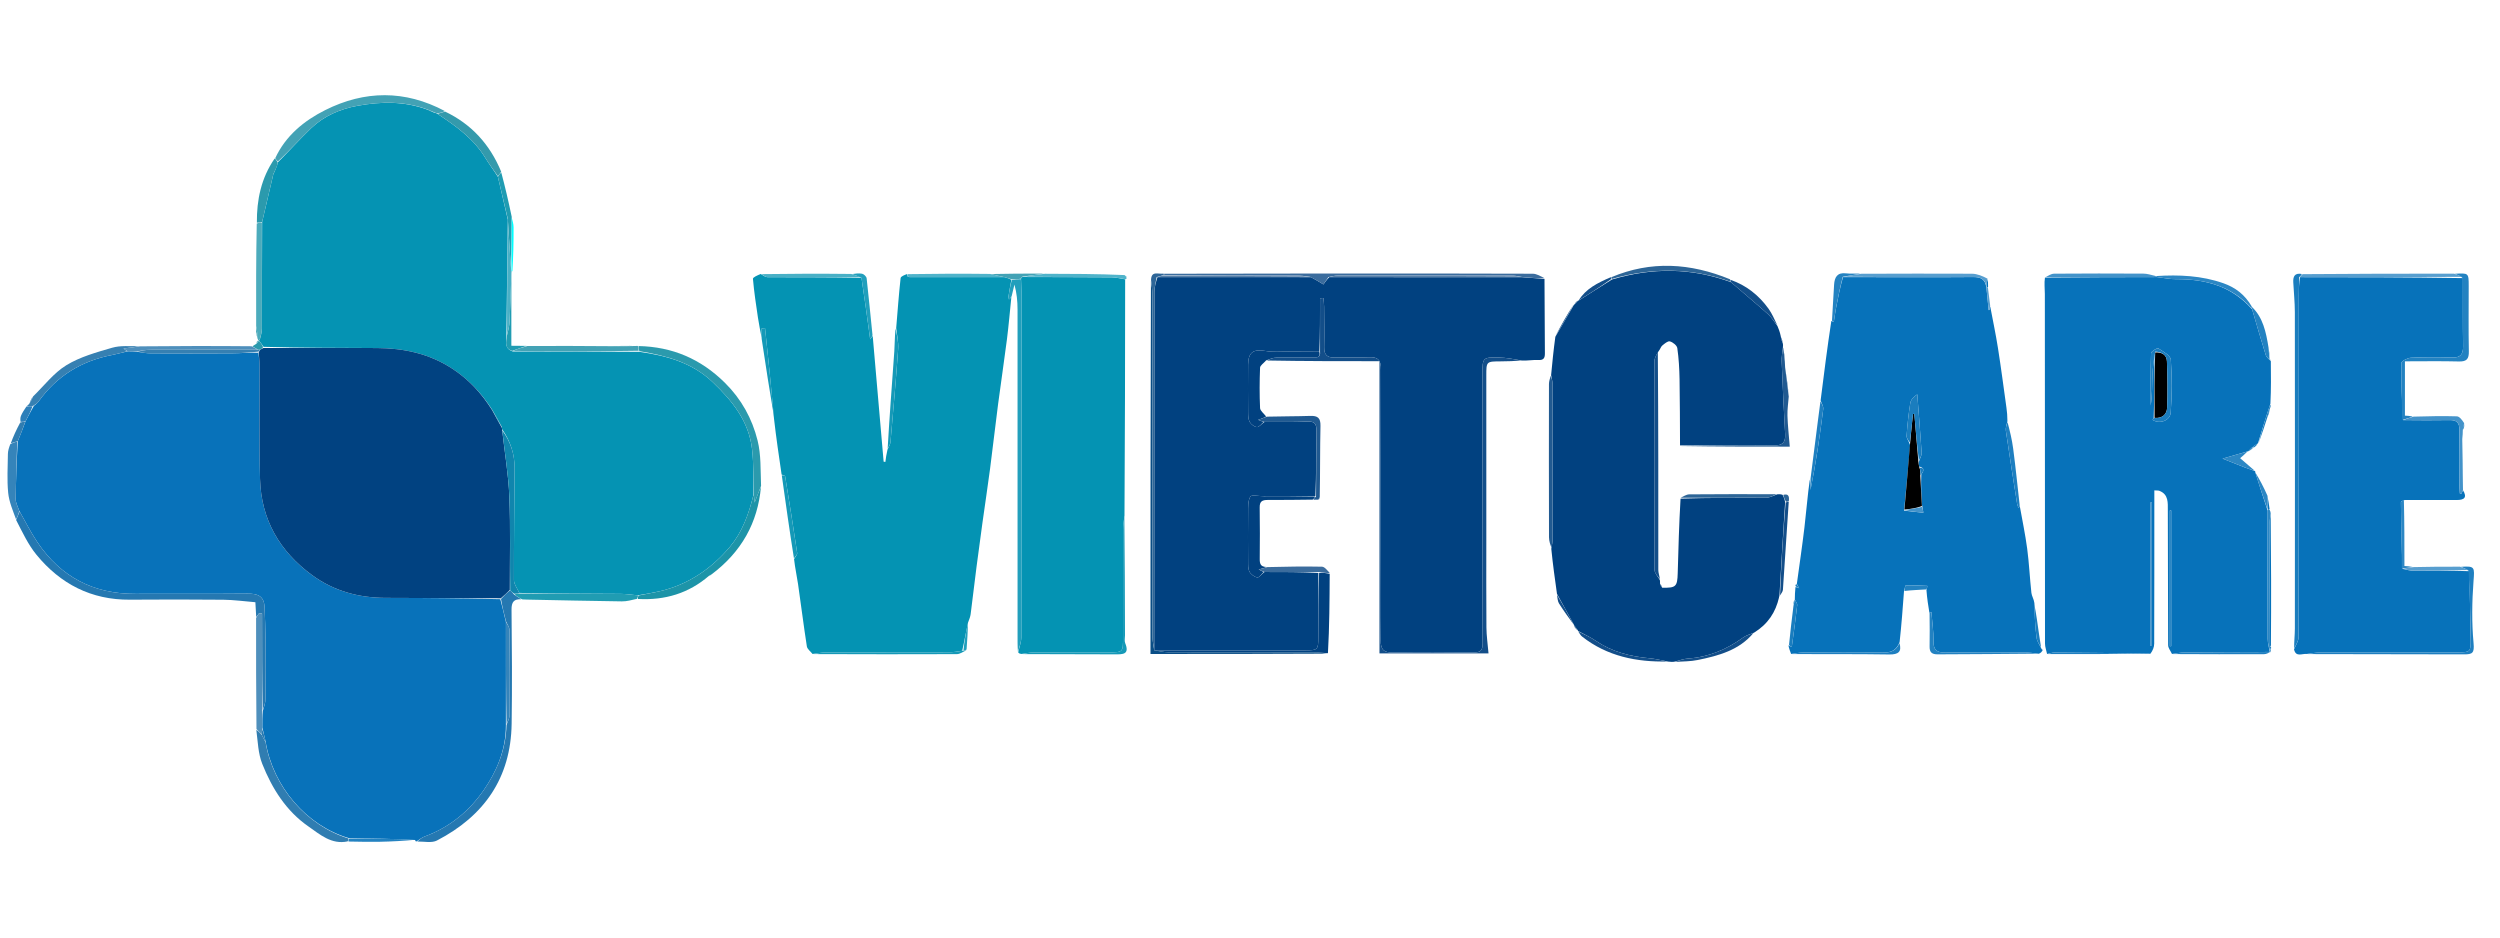 <svg version="1.1" id="Layer_1" xmlns="http://www.w3.org/2000/svg" xmlns:xlink="http://www.w3.org/1999/xlink" x="0px" y="0px"
	width="240" height='90' viewBox="0 0 1280 402" enable-background="new 0 0 1280 402" xml:space="preserve">
<path fill="#000000" opacity="0" stroke="none" 
	d="
M802,403 
	C534.667,403 267.833,403 1,403 
	C1,269 1,135 1,1 
	C427.667,1 854.333,1 1281,1 
	C1281,135 1281,269 1281,403 
	C1121.5,403 962,403 802,403 
M1154.663,189.979 
	C1155.148,189.336 1155.632,188.693 1156.051,188.041 
	C1156.051,188.041 1156.057,188.107 1156.693,187.785 
	C1158.149,183.23 1159.606,178.676 1161.692,173.719 
	C1161.837,172.488 1161.982,171.257 1162.643,169.753 
	C1162.655,169.194 1162.666,168.634 1162.907,167.152 
	C1162.826,160.074 1162.745,152.995 1162.691,145.488 
	C1162.526,145.236 1162.302,145.06 1162.01,144.11 
	C1161.92,142.408 1161.831,140.707 1161.521,138.258 
	C1160.188,130.847 1158.612,123.537 1152.74,117.288 
	C1149.334,111.801 1144.425,108.15 1138.427,106.035 
	C1127.261,102.097 1115.674,101.588 1103.135,102.04 
	C1101.223,101.71 1099.312,101.104 1097.399,101.094 
	C1082.178,101.014 1066.957,100.996 1051.737,101.125 
	C1050.159,101.138 1048.589,102.233 1046.36,103.268 
	C1046.569,106.035 1046.961,108.802 1046.962,111.569 
	C1046.998,171.199 1046.981,230.829 1047.038,290.459 
	C1047.04,292.251 1047.736,294.042 1049.019,295.955 
	C1066.332,295.916 1083.644,295.878 1101.819,295.903 
	C1102.213,294.116 1102.945,292.331 1102.951,290.544 
	C1103.033,266.213 1103.014,241.881 1103.02,217.55 
	C1103.021,215.793 1103.02,214.037 1103.02,212.079 
	C1104.302,212.174 1105.005,212.072 1105.584,212.294 
	C1110.392,214.134 1109.901,218.525 1109.923,222.293 
	C1110.057,245.29 1109.951,268.288 1110.078,291.286 
	C1110.087,292.801 1111.366,294.31 1112.976,295.951 
	C1128.371,295.967 1143.765,296.008 1159.159,295.948 
	C1160.387,295.944 1161.613,295.237 1162.343,294.734 
	C1162.304,294.9 1162.266,295.066 1162.812,294.948 
	C1162.728,294.515 1162.645,294.082 1162.896,293.165 
	C1162.876,292.777 1162.856,292.389 1162.972,291.072 
	C1162.896,268.71 1162.821,246.347 1162.778,223.416 
	C1162.53,222.948 1162.282,222.48 1162.015,221.165 
	C1161.682,219.065 1161.349,216.966 1160.982,214.095 
	C1158.911,210.212 1156.839,206.328 1154.756,202.248 
	C1154.756,202.248 1154.561,202.219 1154.147,201.726 
	C1151.631,199.584 1149.116,197.442 1146.944,195.591 
	C1148.106,194.601 1149.606,193.323 1151.025,192.042 
	C1151.025,192.042 1151.022,192.124 1151.652,191.989 
	C1152.431,191.359 1153.209,190.729 1154.663,189.979 
M131.07,131.841 
	C131.339,132.715 131.609,133.59 131.762,134.576 
	C131.762,134.576 131.859,134.704 131.819,135.415 
	C132.055,135.446 132.29,135.476 132.688,135.41 
	C132.688,135.41 132.436,135.26 132.324,135.327 
	C132.324,135.327 132.446,135.578 131.596,135.162 
	C131.453,135.753 131.309,136.343 130.864,137.534 
	C130.237,137.748 129.611,137.961 128.055,138.053 
	C109.37,138.093 90.684,138.132 71.079,138.021 
	C66.503,138.306 61.695,137.795 57.401,139.047 
	C49.366,141.391 40.986,143.704 33.957,148.005 
	C27.468,151.976 22.562,158.534 16.367,164.276 
	C15.863,165.494 15.358,166.712 14.377,168.115 
	C14.19,168.394 14.003,168.673 13.231,169.314 
	C12.393,170.818 11.437,172.271 10.76,173.843 
	C10.348,174.8 10.365,175.942 9.864,177.631 
	C8.319,181.094 6.775,184.556 4.776,188.752 
	C4.521,190.321 4.064,191.887 4.045,193.459 
	C3.966,200.072 3.542,206.733 4.184,213.285 
	C4.64,217.938 6.598,222.444 7.98,227.765 
	C11.515,233.567 14.432,239.877 18.702,245.074 
	C30.963,260 46.742,268.178 66.444,268.035 
	C82.427,267.918 98.412,267.9 114.393,268.068 
	C119.791,268.125 125.183,268.885 130.757,269.339 
	C130.905,272.019 131.04,274.479 131.059,277.884 
	C131.089,296.596 131.119,315.308 130.984,334.859 
	C132.017,340.622 132.141,346.746 134.264,352.075 
	C139.299,364.715 146.5,376.237 157.908,384.137 
	C163.802,388.219 169.679,393.544 178.925,391.94 
	C184.08,391.966 189.238,392.099 194.391,391.991 
	C200.617,391.861 206.84,391.528 212.767,391.528 
	C212.767,391.528 212.962,391.856 212.962,391.856 
	C212.962,391.856 213.328,391.751 213.911,391.972 
	C217.21,391.816 221.058,392.721 223.721,391.339 
	C247.842,378.821 261.557,359.296 261.961,331.599 
	C262.245,312.121 262.117,292.635 261.907,273.155 
	C261.864,269.201 263.155,267.61 267.892,267.963 
	C268.554,267.974 269.217,267.982 269.879,267.995 
	C286.048,268.318 302.216,268.696 318.387,268.907 
	C320.925,268.94 323.473,268.212 326.924,267.975 
	C340.471,268.448 352.618,264.764 363.51,255.857 
	C363.707,255.587 363.904,255.317 364.793,254.986 
	C379.632,243.608 388.002,228.626 389.98,209.083 
	C389.361,201.572 389.694,193.824 387.901,186.605 
	C385.109,175.363 379.646,165.385 371.119,156.955 
	C358.729,144.707 344.151,138.529 326.199,138.049 
	C325.484,138.09 324.769,138.13 323.138,138.019 
	C319.767,138.064 316.395,138.108 312.091,138.027 
	C298.048,138.073 284.005,138.119 269.087,138.027 
	C267.141,138.027 265.195,138.027 261.812,138.027 
	C261.812,125.249 261.812,113.049 261.933,100.464 
	C261.933,100.464 261.928,100.062 262.75,99.702 
	C262.833,92.269 262.984,84.835 262.952,77.402 
	C262.944,75.583 262.34,73.768 261.991,71.074 
	C260.271,63.732 258.55,56.39 256.762,48.323 
	C250.767,34.805 241.306,24.554 227.685,17.275 
	C207.282,6.986 186.696,7.253 166.52,17.365 
	C155.647,22.815 146.26,30.485 140.308,42.332 
	C133.673,52.224 131.431,63.347 131.037,75.948 
	C131.076,93.29 131.114,110.631 131.016,128.735 
	C131.073,129.503 131.129,130.271 131.07,131.841 
M1017.979,107.366 
	C1017.922,106.16 1017.866,104.954 1017.827,102.968 
	C1015.081,102.331 1012.337,101.161 1009.587,101.142 
	C990.728,101.016 971.868,101.131 952.101,101.007 
	C949.783,101.005 947.439,101.231 945.155,100.954 
	C940.661,100.409 939.31,102.945 939.061,106.707 
	C938.661,112.761 938.317,118.818 937.274,125.355 
	C935.57,138.906 933.865,152.456 931.987,166.83 
	C931.581,170.034 931.179,173.238 930.766,176.441 
	C929.498,186.251 928.226,196.06 926.253,206.389 
	C925.48,214.549 924.858,222.726 923.894,230.863 
	C922.742,240.582 921.297,250.267 919.569,260.18 
	C919.275,260.375 919.166,260.644 919.055,261.843 
	C919.018,263.883 918.981,265.924 918.994,267.984 
	C918.994,267.984 918.97,267.937 918.385,268.295 
	C918.316,269.187 918.248,270.078 918.044,271.834 
	C917.348,278.187 916.652,284.54 915.328,291.319 
	C915.9,292.821 916.473,294.324 917.969,295.948 
	C934.417,295.963 950.867,295.824 967.311,296.09 
	C972.053,296.167 973.796,294.644 972.96,289.178 
	C973.583,280.753 974.207,272.328 975.358,263.25 
	C978.964,263.133 982.57,263.017 986.049,263.742 
	C986.667,267.524 987.286,271.305 987.978,276.014 
	C987.981,281.329 988.079,286.646 987.951,291.959 
	C987.879,294.991 989.141,296.047 992.106,296.025 
	C1009.378,295.899 1026.651,295.887 1044.602,295.928 
	C1045.01,295.266 1045.418,294.605 1045.828,293.437 
	C1045.554,293.252 1045.28,293.067 1045.021,292.97 
	C1045.021,292.97 1045.11,292.955 1044.964,292.127 
	C1044.647,290.059 1044.305,287.995 1044.016,285.924 
	C1043.276,280.623 1042.559,275.32 1041.964,269.196 
	C1041.313,267.654 1040.255,266.157 1040.079,264.563 
	C1039.252,257.036 1038.916,249.449 1037.923,241.947 
	C1036.944,234.553 1035.387,227.236 1034.017,219.001 
	C1032.944,209.568 1031.984,200.12 1030.748,190.708 
	C1030.142,186.088 1029.023,181.536 1028.038,176.083 
	C1027.795,173.969 1027.595,171.848 1027.301,169.74 
	C1025.881,159.563 1024.556,149.371 1022.959,139.222 
	C1021.832,132.061 1020.322,124.961 1018.944,116.989 
	C1018.568,114.08 1018.192,111.171 1017.979,107.366 
M805.722,281.763 
	C806.468,282.545 807.214,283.327 807.968,284.041 
	C807.968,284.041 807.9,284.039 808.216,284.651 
	C808.813,285.414 809.285,286.335 810.024,286.916 
	C822.94,297.076 838,300.013 854.733,299.967 
	C855.506,299.926 856.279,299.885 857.936,299.944 
	C861.692,299.628 865.52,299.674 869.188,298.93 
	C879.979,296.739 890.52,293.851 898.774,284.74 
	C905.266,280.484 909.102,274.424 910.992,266.47 
	C910.992,266.47 911.096,265.983 911.018,266.035 
	C911.018,266.035 911.07,266.113 911.677,265.638 
	C912.086,264.741 912.794,263.865 912.857,262.945 
	C913.898,247.94 914.857,232.93 915.933,217.156 
	C916.248,214.868 915.457,213.643 912.244,213.935 
	C911.524,213.978 910.803,214.021 909.128,214.003 
	C894.399,214.01 879.669,213.959 864.941,214.107 
	C863.345,214.123 861.761,215.289 860.039,216.86 
	C859.688,229.409 859.33,241.957 858.989,254.506 
	C858.802,261.364 858.065,262.063 850.969,261.329 
	C850.679,260.859 850.388,260.389 850.034,259.273 
	C849.97,258.846 849.906,258.419 849.902,257.15 
	C849.607,255.711 849.056,254.272 849.055,252.833 
	C849.052,215.565 849.106,178.298 849.695,140.6 
	C850.123,139.704 850.334,138.551 851.026,137.97 
	C852.201,136.985 853.904,135.505 854.975,135.788 
	C856.494,136.19 858.583,137.864 858.781,139.232 
	C859.537,144.463 859.838,149.785 859.933,155.08 
	C860.137,166.398 860.107,177.72 860.686,189.684 
	C879.015,189.684 897.344,189.684 916.355,189.684 
	C915.91,183.987 915.337,178.917 915.181,173.833 
	C915.081,170.58 915.596,167.307 915.962,163.167 
	C915.316,158.405 914.67,153.642 913.971,148.164 
	C913.921,147.448 913.871,146.733 913.956,145.188 
	C913.659,143.097 913.363,141.005 913.037,138.931 
	C913.037,138.931 913.072,138.908 913.033,138.259 
	C912.967,137.831 912.901,137.403 912.907,136.28 
	C912.55,135.224 912.192,134.167 911.903,132.397 
	C911.286,130.903 910.668,129.408 909.949,127.186 
	C908.488,124.478 907.296,121.577 905.515,119.099 
	C900.524,112.153 894.021,107.025 885.522,103.385 
	C865.41,95.628 845.25,94.38 824.28,102.998 
	C817.961,105.817 811.836,108.901 807.963,114.967 
	C807.963,114.967 807.97,114.885 807.325,115.031 
	C806.845,115.676 806.365,116.322 805.962,116.963 
	C805.962,116.963 805.957,116.885 805.274,117.052 
	C802.231,122.361 799.188,127.67 796.017,133.785 
	C795.4,140.215 794.784,146.645 793.723,153.795 
	C793.494,155.066 793.068,156.336 793.066,157.607 
	C793.028,183.772 793.014,209.937 793.087,236.101 
	C793.093,238.033 793.793,239.962 794.037,242.815 
	C795.082,250.221 796.127,257.626 797.125,265.795 
	C797.47,267.209 797.484,268.832 798.222,269.999 
	C800.635,273.816 803.311,277.468 805.935,281.104 
	C805.935,281.104 805.854,281.056 805.722,281.763 
M1235.109,251.029 
	C1233.844,250.956 1232.579,250.884 1231.069,250.797 
	C1231.069,239.313 1231.069,228.201 1231.996,217.029 
	C1240.626,217.019 1249.255,216.998 1257.885,217.006 
	C1261.694,217.009 1263.329,215.72 1260.996,212.017 
	C1260.996,212.017 1261.061,212.034 1261.029,211.09 
	C1260.957,202.672 1260.885,194.253 1260.908,185.07 
	C1260.923,183.785 1260.938,182.5 1261.606,180.799 
	C1261.675,179.789 1261.745,178.78 1261.926,176.977 
	C1260.585,175.994 1259.271,174.208 1257.898,174.161 
	C1250.637,173.917 1243.362,174.111 1235.209,174.017 
	C1233.935,173.947 1232.661,173.878 1231.323,173.805 
	C1231.323,164.416 1231.323,155.381 1231.323,145.996 
	C1240.753,145.996 1249.867,145.83 1258.969,146.072 
	C1262.958,146.178 1264.123,144.779 1264.047,140.887 
	C1263.829,129.763 1263.975,118.631 1263.975,107.501 
	C1263.975,100.762 1263.972,100.762 1256.006,101.056 
	C1230.384,101.099 1204.762,101.143 1178.309,101.024 
	C1174.842,100.581 1174.009,102.632 1174.151,105.499 
	C1174.404,110.601 1174.954,115.699 1174.96,120.799 
	C1175.021,174.777 1175.011,228.754 1174.97,282.731 
	C1174.968,286.153 1174.546,289.575 1174.189,293.766 
	C1175.509,297.644 1178.633,295.544 1181.962,295.954 
	C1208.536,295.967 1235.111,295.94 1261.685,296.034 
	C1265.924,296.049 1266.925,295.321 1266.467,290.332 
	C1265.501,279.809 1265.645,269.089 1266.445,258.533 
	C1266.987,251.385 1267.218,250.723 1259.099,251.086 
	C1251.392,251.119 1243.685,251.152 1235.109,251.029 
M494.952,293.093 
	C495.246,288.731 495.54,284.37 496.005,279.213 
	C496.335,277.949 496.808,276.703 496.974,275.418 
	C498.018,267.299 498.961,259.166 500.003,251.047 
	C500.959,243.597 501.973,236.154 503.007,228.714 
	C504.288,219.499 505.694,210.301 506.903,201.077 
	C508.349,190.038 509.58,178.971 511.022,167.931 
	C512.46,156.921 514.134,145.941 515.53,134.926 
	C516.455,127.632 517.072,120.299 518.085,112.406 
	C518.519,110.508 518.953,108.61 519.388,106.713 
	C520.582,111.002 520.975,115.22 520.979,119.438 
	C521.019,158.543 520.992,197.648 520.986,236.753 
	C520.984,252.894 520.992,269.036 520.986,285.177 
	C520.985,288.465 520.946,291.753 521.207,295.609 
	C521.812,295.683 522.417,295.757 523.95,295.962 
	C539.557,295.972 555.164,295.938 570.771,296.022 
	C574.829,296.044 578.506,296.184 576.091,290.258 
	C575.625,289.117 576.006,287.629 576.002,286.301 
	C575.942,265.881 575.883,245.462 575.966,224.11 
	C576.005,184.083 576.043,144.056 576.466,103.901 
	C576.753,103.762 576.867,103.536 576.893,102.629 
	C576.595,102.395 576.297,102.161 575.478,101.249 
	C561.99,101.22 548.502,101.191 534.095,101.001 
	C525.064,101.053 516.033,101.105 506.072,101.033 
	C492.409,101.078 478.747,101.124 464.222,101.013 
	C463.142,101.799 461.211,102.492 461.113,103.385 
	C460.182,111.883 459.561,120.416 458.17,129.459 
	C458.083,133.272 458.153,137.097 457.883,140.898 
	C456.699,157.597 455.416,174.289 454.03,191.803 
	C453.791,193.707 453.552,195.612 453.313,197.516 
	C453.015,197.465 452.716,197.414 452.418,197.363 
	C450.554,175.906 448.69,154.449 446.615,132.187 
	C445.682,122.617 444.806,113.041 443.722,103.488 
	C443.621,102.593 442.309,101.33 441.378,101.145 
	C439.646,100.801 437.781,101.125 435.046,101.043 
	C420.033,101.082 405.021,101.122 389.214,101.01 
	C387.916,101.934 385.436,102.961 385.506,103.767 
	C386.084,110.406 387.082,117.011 388.063,123.611 
	C388.582,127.102 389.321,130.56 389.982,134.891 
	C392.045,148.242 394.107,161.593 396.031,175.791 
	C397.415,185.187 398.799,194.583 400.37,204.784 
	C402.311,218.833 404.252,232.881 406.299,247.713 
	C407.077,251.835 408.002,255.935 408.605,260.083 
	C410.148,270.7 411.457,281.353 413.112,291.953 
	C413.332,293.361 415.02,294.541 416.953,295.961 
	C441.273,295.976 465.594,296.031 489.914,295.917 
	C491.549,295.909 493.179,294.628 494.952,293.093 
M675.428,216.804 
	C675.563,216.515 675.697,216.225 675.926,215.011 
	C675.951,203.03 675.821,191.045 676.086,179.069 
	C676.176,174.997 674.683,173.816 670.866,173.944 
	C663.552,174.189 656.228,174.12 648.12,174.014 
	C647.085,172.659 645.219,171.342 645.156,169.944 
	C644.847,163.058 644.876,156.145 645.153,149.256 
	C645.2,148.077 647.024,146.969 648.956,145.931 
	C667.863,145.931 686.77,145.931 706.29,145.931 
	C706.29,196.499 706.29,246.055 706.29,295.555 
	C725.149,295.555 743.378,295.555 762.119,295.555 
	C761.717,290.783 761.086,286.529 761.051,282.271 
	C760.925,266.942 761.001,251.61 761,236.279 
	C760.998,208.617 760.994,180.955 760.993,153.293 
	C760.993,146.034 760.997,146.052 768.482,146.018 
	C771.979,146.002 775.476,145.899 779.807,145.959 
	C782.391,145.72 784.994,145.17 787.554,145.326 
	C790.301,145.493 791.004,144.357 790.986,141.942 
	C790.887,129.23 790.843,116.518 790.778,103.051 
	C788.762,102.387 786.748,101.153 784.73,101.145 
	C749.951,101.018 715.171,101.023 680.392,101.038 
	C652.271,101.051 624.151,101.116 595.208,101.027 
	C592.905,101.435 589.454,99.512 589.047,104.934 
	C589.047,168.441 589.047,231.948 589.047,295.839 
	C619.786,295.839 649.859,295.839 680.618,295.365 
	C680.678,281.836 680.739,268.307 680.897,254 
	C679.546,253.003 678.213,251.173 676.84,251.143 
	C667.568,250.94 658.287,251.119 648.178,251.025 
	C645.401,251.21 644.966,249.567 644.985,247.25 
	C645.055,238.437 645.118,229.622 644.959,220.811 
	C644.901,217.566 646.401,216.958 649.196,216.977 
	C656.841,217.029 664.487,216.88 672.824,216.892 
	C673.521,216.87 674.218,216.848 675.428,216.804 
z"/>
<path fill="#0593B3" opacity="1" stroke="none" 
	d="
M132.436,135.26 
	C132.436,135.26 132.688,135.41 133.025,134.956 
	C133.622,132.714 134.102,130.926 134.106,129.137 
	C134.15,111.074 134.117,93.011 134.229,74.583 
	C136.232,66.142 138.11,58.066 139.994,49.995 
	C140,50 139.989,49.989 140.186,49.732 
	C140.953,48.077 141.524,46.678 142.11,44.959 
	C142.095,44.429 142.063,44.218 142.02,44.039 
	C142.008,44.07 142.069,44.097 142.386,43.985 
	C148.21,38.123 153.535,32.181 159.273,26.671 
	C165.892,20.315 174.217,16.788 183.051,15.16 
	C195.047,12.95 207.137,12.713 219.122,17.249 
	C220.266,17.831 221.168,18.233 222.375,18.702 
	C223.086,18.861 223.492,18.951 224.059,19.339 
	C233.586,25.634 242.537,32.062 248.482,41.831 
	C250.443,45.055 252.744,48.072 254.927,51.578 
	C256.643,58.995 258.323,66.018 260.001,73.505 
	C259.778,93.516 259.554,113.062 259.272,133.043 
	C259.005,136.417 258.373,139.519 262.548,140.961 
	C284.339,140.959 305.666,140.948 327.331,141.127 
	C341.34,143.111 354.323,146.66 364.686,156.468 
	C374.832,166.071 383.512,176.703 385.083,191.226 
	C385.896,198.744 385.692,206.371 385.778,214.281 
	C383.439,224.192 379.875,233.653 373.765,240.907 
	C364.381,252.047 352.379,260.408 337.649,263.741 
	C334.108,264.542 330.529,265.178 326.562,265.817 
	C323.359,265.506 320.563,265.077 317.764,265.059 
	C300.53,264.952 283.294,264.937 265.895,264.58 
	C264.828,262.202 263.146,260.138 263.141,258.07 
	C263.091,238.977 263.338,219.882 263.482,200.788 
	C263.537,193.501 261.33,186.923 257.096,180.757 
	C257.041,180.534 256.968,180.079 256.976,179.678 
	C255.369,176.518 253.754,173.759 251.946,170.718 
	C246.38,162.087 239.731,155.04 231.335,149.603 
	C219.607,142.008 206.639,139.251 192.915,139.198 
	C173.629,139.124 154.344,139.092 134.947,138.581 
	C134.036,137.166 133.236,136.213 132.436,135.26 
z"/>
<path fill="#0872BA" opacity="1" stroke="none" 
	d="
M213.328,391.751 
	C213.328,391.751 212.962,391.856 212.962,391.856 
	C212.962,391.856 212.767,391.528 212.447,391.077 
	C201.065,390.458 190.004,390.288 178.557,390.094 
	C156.964,383.711 139.775,363.841 135.978,340.597 
	C135.432,338.089 134.882,335.989 134.309,333.449 
	C134.299,330.384 134.311,327.758 134.607,324.881 
	C135.256,322.72 135.916,320.814 135.938,318.9 
	C136.052,308.926 136.068,298.949 135.986,288.974 
	C135.94,283.24 135.683,277.506 135.448,271.776 
	C135.215,266.094 131.797,264.882 126.685,264.935 
	C107.567,265.136 88.445,264.942 69.326,265.043 
	C47.832,265.157 31.061,256.343 19.112,238.562 
	C15.751,233.562 13.053,228.116 9.877,222.552 
	C9.122,220.355 8.028,218.473 8.048,216.603 
	C8.148,206.754 8.53,196.908 9.117,186.854 
	C10.584,183.422 11.748,180.196 13.086,176.673 
	C14.526,173.927 15.794,171.479 17.326,168.832 
	C18.313,167.955 19.173,167.376 19.736,166.585 
	C29.033,153.539 41.659,145.793 57.314,142.779 
	C59.919,142.278 62.47,141.502 65.456,140.874 
	C67.235,140.905 68.604,140.915 70.341,141.12 
	C72.833,141.523 74.958,141.903 77.083,141.911 
	C90.987,141.965 104.892,141.996 118.796,141.905 
	C123.246,141.876 127.693,141.454 132.282,141.588 
	C132.589,143.944 132.895,145.924 132.902,147.905 
	C132.974,167.383 132.588,186.874 133.143,206.337 
	C133.731,226.934 143.125,243.227 159.676,255.382 
	C170.951,263.662 183.731,267.109 197.628,267.115 
	C217.098,267.123 236.569,267.324 256.141,267.783 
	C257.177,271.765 258.111,275.405 259.038,279.51 
	C259.031,297.312 259.031,314.65 259.015,332.422 
	C259.008,345.075 254.242,356.034 247.64,365.585 
	C240.243,376.286 230.126,384.663 217.467,389.263 
	C215.982,389.803 214.703,390.908 213.328,391.751 
z"/>
<path fill="#014180" opacity="1" stroke="none" 
	d="
M790.78,103.806 
	C790.843,116.518 790.887,129.23 790.986,141.942 
	C791.004,144.357 790.301,145.493 787.554,145.326 
	C784.994,145.17 782.391,145.72 779.172,145.594 
	C774.815,144.813 771.098,144.113 767.368,144.039 
	C759.171,143.877 759.01,144.147 759.009,152.406 
	C759.007,198.386 758.961,244.366 759.114,290.345 
	C759.127,294.276 757.811,295.116 754.248,295.076 
	C740.589,294.923 726.924,294.859 713.268,295.105 
	C708.463,295.191 706.857,293.511 706.922,288.755 
	C707.129,273.432 706.988,258.103 706.987,242.776 
	C706.987,211.956 706.916,181.136 707.072,150.317 
	C707.096,145.628 705.724,143.637 700.828,143.912 
	C695.015,144.237 689.167,143.879 683.341,144.054 
	C679.514,144.168 677.903,142.678 677.984,138.788 
	C678.129,131.837 678.01,124.881 677.954,117.927 
	C677.942,116.474 677.721,115.024 677.596,113.572 
	C677.018,113.616 676.44,113.661 675.861,113.705 
	C675.861,122.808 675.861,131.911 675.507,141.087 
	C670.007,141.108 664.86,141.064 659.714,140.999 
	C655.773,140.95 651.742,141.383 647.913,140.697 
	C641.764,139.596 639.1,141.332 639.03,147.734 
	C638.94,155.896 638.968,164.06 639.041,172.222 
	C639.055,173.859 639.092,175.729 639.865,177.057 
	C640.585,178.294 642.27,179.605 643.584,179.663 
	C644.682,179.711 645.858,177.995 647.468,177.04 
	C655.063,176.986 662.201,177.18 669.311,176.827 
	C673.236,176.632 674.084,178.155 674.03,181.692 
	C673.859,192.793 673.955,203.898 673.482,215.002 
	C664.362,215.025 655.709,215.052 647.055,215.072 
	C644.663,215.077 640.81,214.192 640.183,215.241 
	C638.882,217.42 639.078,220.618 639.04,223.402 
	C638.929,231.722 638.967,240.044 639.03,248.365 
	C639.044,250.175 638.947,252.228 639.744,253.718 
	C640.473,255.081 642.248,256.398 643.744,256.648 
	C644.651,256.799 645.903,254.883 647.468,253.873 
	C656.958,253.857 665.979,253.863 675,254.346 
	C675,265.615 675.017,276.406 674.993,287.197 
	C674.978,293.693 674.701,293.987 668.289,293.992 
	C642.556,294.011 616.823,294.002 591.056,293.987 
	C591.021,293.97 590.951,293.942 590.965,293.48 
	C590.987,232.207 590.981,171.396 591.054,110.584 
	C591.057,108.009 591.804,105.434 592.655,102.876 
	C619.012,102.88 644.917,102.867 671.232,102.912 
	C673.602,104.181 675.564,105.393 677.58,106.639 
	C678.001,106.022 679.075,104.446 680.604,102.895 
	C713.662,102.909 746.264,102.899 779.32,102.937 
	C783.443,103.259 787.111,103.532 790.78,103.806 
z"/>
<path fill="#0772BA" opacity="1" stroke="none" 
	d="
M1162.664,145.917 
	C1162.745,152.995 1162.826,160.074 1162.45,167.692 
	C1160.014,174.857 1158.035,181.482 1156.057,188.107 
	C1156.057,188.107 1156.051,188.041 1155.774,188.113 
	C1154.708,188.823 1153.917,189.459 1152.872,190.248 
	C1152.086,190.975 1151.554,191.55 1151.022,192.124 
	C1151.022,192.124 1151.025,192.042 1150.689,192.123 
	C1146.336,193.37 1142.318,194.537 1137.931,195.811 
	C1142.187,197.5 1145.929,199.002 1149.686,200.466 
	C1151.295,201.092 1152.935,201.637 1154.561,202.219 
	C1154.561,202.219 1154.756,202.248 1154.664,202.729 
	C1156.717,209.474 1158.862,215.738 1161.026,222.469 
	C1161.029,244.633 1160.975,266.328 1161.053,288.023 
	C1161.062,290.428 1161.818,292.829 1162.228,295.232 
	C1162.266,295.066 1162.304,294.9 1161.986,294.793 
	C1147.221,294.913 1132.812,294.943 1118.403,295.068 
	C1116.285,295.087 1114.171,295.559 1112.055,295.822 
	C1111.366,294.31 1110.087,292.801 1110.078,291.286 
	C1109.951,268.288 1110.057,245.29 1109.923,222.293 
	C1109.901,218.525 1110.392,214.134 1105.584,212.294 
	C1105.005,212.072 1104.302,212.174 1103.02,212.079 
	C1103.02,214.037 1103.021,215.793 1103.02,217.55 
	C1103.014,241.881 1103.033,266.213 1102.951,290.544 
	C1102.945,292.331 1102.213,294.116 1101.014,295.709 
	C1084.131,295.362 1068.053,295.19 1051.974,295.091 
	C1050.687,295.083 1049.397,295.574 1048.108,295.834 
	C1047.736,294.042 1047.04,292.251 1047.038,290.459 
	C1046.981,230.829 1046.998,171.199 1046.962,111.569 
	C1046.961,108.802 1046.569,106.035 1047.015,103.137 
	C1066.417,102.947 1085.163,102.887 1104.354,102.873 
	C1107.911,103.283 1111.027,103.982 1114.137,103.956 
	C1129.13,103.832 1142.606,107.424 1153.095,119.406 
	C1155.473,127.445 1157.676,135.169 1160.086,142.827 
	C1160.459,144.01 1161.781,144.895 1162.664,145.917 
M1103.04,141.965 
	C1103.068,152.955 1103.096,163.945 1102.674,175.188 
	C1102.551,175.299 1102.399,175.393 1102.313,175.528 
	C1102.228,175.662 1102.13,175.952 1102.171,175.98 
	C1105.484,178.267 1111.075,176.505 1111.402,172.267 
	C1112.095,163.27 1112.127,154.159 1111.468,145.166 
	C1111.311,143.029 1107.511,140.936 1105.043,139.363 
	C1104.495,139.014 1101.363,140.915 1101.332,141.842 
	C1101.04,150.765 1101.157,159.701 1101.157,168.633 
	C1101.997,163.502 1101.855,158.373 1102.042,153.256 
	C1102.192,149.175 1102.743,145.108 1103.04,141.965 
M1101.022,222.911 
	C1101.022,245.859 1101.022,268.806 1101.022,291.754 
	C1101.255,291.753 1101.488,291.753 1101.721,291.752 
	C1101.721,267.245 1101.721,242.738 1101.721,218.232 
	C1101.489,218.23 1101.257,218.227 1101.024,218.225 
	C1101.024,219.505 1101.024,220.786 1101.022,222.911 
M1110.947,228.697 
	C1110.947,249.746 1110.947,270.795 1110.947,291.844 
	C1111.183,291.842 1111.418,291.84 1111.654,291.837 
	C1111.654,268.672 1111.654,245.508 1111.654,222.343 
	C1111.419,222.344 1111.185,222.344 1110.95,222.345 
	C1110.95,224.157 1110.95,225.969 1110.947,228.697 
z"/>
<path fill="#0493B3" opacity="1" stroke="none" 
	d="
M446.826,132.993 
	C448.69,154.449 450.554,175.906 452.418,197.363 
	C452.716,197.414 453.015,197.465 453.313,197.516 
	C453.552,195.612 453.791,193.707 454.402,191.177 
	C455.174,189.496 455.84,188.465 455.934,187.384 
	C457.321,171.491 458.75,155.6 459.87,139.687 
	C460.119,136.146 459.221,132.523 458.851,128.938 
	C459.561,120.416 460.182,111.883 461.113,103.385 
	C461.211,102.492 463.142,101.799 464.505,101.282 
	C464.699,101.853 464.485,102.39 464.542,102.421 
	C464.962,102.647 465.436,102.907 465.893,102.907 
	C481.889,102.905 497.886,102.876 514.248,102.895 
	C515.743,103.289 516.873,103.639 517.806,104.321 
	C517.112,107.8 516.615,110.946 516.118,114.093 
	C516.391,114.114 516.664,114.135 516.937,114.156 
	C517.234,113.765 517.53,113.374 517.827,112.983 
	C517.072,120.299 516.455,127.632 515.53,134.926 
	C514.134,145.941 512.46,156.921 511.022,167.931 
	C509.58,178.971 508.349,190.038 506.903,201.077 
	C505.694,210.301 504.288,219.499 503.007,228.714 
	C501.973,236.154 500.959,243.597 500.003,251.047 
	C498.961,259.166 498.018,267.299 496.974,275.418 
	C496.808,276.703 496.335,277.949 495.615,279.81 
	C494.484,284.938 493.742,289.468 492.638,294.195 
	C490.136,294.595 487.998,294.969 485.859,294.974 
	C464.874,295.021 443.889,294.982 422.905,295.047 
	C420.611,295.054 418.32,295.555 416.027,295.827 
	C415.02,294.541 413.332,293.361 413.112,291.953 
	C411.457,281.353 410.148,270.7 408.605,260.083 
	C408.002,255.935 407.077,251.835 406.558,247.274 
	C407.292,245.934 408.285,244.957 408.165,244.145 
	C406.215,231.027 404.138,217.928 401.994,204.84 
	C401.932,204.464 400.81,204.262 400.182,203.979 
	C398.799,194.583 397.415,185.187 396.252,175.044 
	C394.884,159.193 393.295,144.09 391.706,128.987 
	C391.124,129.041 390.542,129.094 389.96,129.147 
	C389.96,130.776 389.96,132.404 389.96,134.033 
	C389.321,130.56 388.582,127.102 388.063,123.611 
	C387.082,117.011 386.084,110.406 385.506,103.767 
	C385.436,102.961 387.916,101.934 389.474,101.278 
	C390.799,102.027 391.861,102.921 392.927,102.924 
	C408.903,102.976 424.879,102.91 441.075,103.22 
	C442.681,113.784 444.067,123.999 445.52,134.712 
	C446.234,133.773 446.53,133.383 446.826,132.993 
z"/>
<path fill="#0772BA" opacity="1" stroke="none" 
	d="
M932.161,166.006 
	C933.865,152.456 935.57,138.906 937.642,125.337 
	C938.282,125.511 938.554,125.703 938.826,125.896 
	C938.879,125.743 938.955,125.593 938.98,125.435 
	C939.339,123.175 939.63,120.903 940.057,118.656 
	C941.059,113.389 942.126,108.133 943.625,102.876 
	C966.122,102.903 988.161,103.036 1010.198,102.852 
	C1014.242,102.818 1016.463,103.964 1017.05,108.409 
	C1017.44,112.489 1017.807,116.123 1018.174,119.758 
	C1018.341,119.745 1018.508,119.732 1018.674,119.72 
	C1018.777,119.091 1018.88,118.463 1018.983,117.834 
	C1020.322,124.961 1021.832,132.061 1022.959,139.222 
	C1024.556,149.371 1025.881,159.563 1027.301,169.74 
	C1027.595,171.848 1027.795,173.969 1027.8,176.669 
	C1027.349,178.651 1026.781,180.099 1026.978,181.434 
	C1028.819,193.936 1030.784,206.419 1032.744,218.903 
	C1032.862,219.656 1033.24,220.368 1033.497,221.1 
	C1033.666,220.859 1033.857,220.63 1033.996,220.374 
	C1034.071,220.235 1034.057,220.049 1034.084,219.885 
	C1035.387,227.236 1036.944,234.553 1037.923,241.947 
	C1038.916,249.449 1039.252,257.036 1040.079,264.563 
	C1040.255,266.157 1041.313,267.654 1041.61,269.788 
	C1041.706,276.084 1041.987,281.809 1042.699,287.48 
	C1042.937,289.376 1044.275,291.134 1045.11,292.955 
	C1045.11,292.955 1045.021,292.97 1045.146,293.107 
	C1045.44,293.49 1045.624,293.723 1045.825,293.943 
	C1045.418,294.605 1045.01,295.266 1043.891,295.727 
	C1041.044,295.365 1038.908,295.074 1036.771,295.067 
	C1023.195,295.026 1009.616,294.924 996.042,295.121 
	C991.572,295.185 989.853,293.723 989.935,289.117 
	C990.024,284.189 989.255,279.246 988.861,274.31 
	C988.572,274.406 988.265,274.469 988.005,274.616 
	C987.912,274.668 987.935,274.924 987.905,275.087 
	C987.286,271.305 986.667,267.524 986.346,263.19 
	C986.688,262.078 986.731,261.518 986.775,260.958 
	C983.099,260.828 979.421,260.611 975.753,260.715 
	C975.416,260.725 975.137,262.792 974.831,263.903 
	C974.207,272.328 973.583,280.753 972.598,289.797 
	C970.733,294.443 967.749,295.195 963.693,295.12 
	C950.267,294.874 936.832,294.998 923.401,295.07 
	C921.281,295.082 919.164,295.562 917.045,295.826 
	C916.473,294.324 915.9,292.821 915.674,291.349 
	C916.311,291.689 916.602,291.999 916.892,292.31 
	C917.101,292.061 917.46,291.832 917.497,291.56 
	C918.436,284.665 919.402,277.772 920.178,270.857 
	C920.28,269.951 919.38,268.932 918.944,267.965 
	C918.981,265.924 919.018,263.883 919.279,261.609 
	C920.061,261.649 920.618,261.922 921.176,262.196 
	C920.777,261.452 920.378,260.709 919.979,259.966 
	C921.297,250.267 922.742,240.582 923.894,230.863 
	C924.858,222.726 925.48,214.549 926.617,206.536 
	C926.98,208.41 926.98,210.137 926.98,211.864 
	C929.773,198.091 931.743,184.296 933.509,170.475 
	C933.689,169.066 932.64,167.499 932.161,166.006 
M977.971,188.871 
	C977.001,199.879 976.032,210.886 974.885,222.478 
	C978.18,222.829 981.476,223.181 984.771,223.532 
	C984.577,222.398 984.383,221.265 984.034,219.233 
	C983.75,214.31 983.465,209.388 983.716,203.943 
	C984.525,202.45 986.24,200.775 982.339,199.742 
	C982.281,198.822 982.224,197.903 982.764,196.56 
	C983.163,195.342 983.975,194.097 983.897,192.911 
	C983.239,182.905 982.418,172.91 981.647,162.912 
	C979.789,164.139 978.336,165.657 978.061,167.366 
	C977.167,172.92 976.577,178.534 976.173,184.147 
	C976.085,185.379 977.246,186.701 977.971,188.871 
z"/>
<path fill="#014180" opacity="1" stroke="none" 
	d="
M910.051,127.914 
	C910.668,129.408 911.286,130.903 911.722,133.011 
	C911.972,134.742 912.404,135.859 912.836,136.975 
	C912.901,137.403 912.967,137.831 912.847,138.936 
	C912.501,141.748 912.127,143.891 912.215,146.015 
	C912.733,158.465 913.278,170.915 913.991,183.354 
	C914.246,187.786 912.378,189.128 908.133,189.086 
	C892.147,188.929 876.159,189.034 860.172,189.04 
	C860.107,177.72 860.137,166.398 859.933,155.08 
	C859.838,149.785 859.537,144.463 858.781,139.232 
	C858.583,137.864 856.494,136.19 854.975,135.788 
	C853.904,135.505 852.201,136.985 851.026,137.97 
	C850.334,138.551 850.123,139.704 849.08,140.999 
	C847.976,142.91 847.064,144.422 847.061,145.935 
	C846.983,181.549 846.964,217.163 847.128,252.776 
	C847.136,254.518 848.898,256.253 849.843,257.992 
	C849.906,258.419 849.97,258.846 849.937,259.781 
	C850.245,260.827 850.649,261.366 851.053,261.904 
	C858.065,262.063 858.802,261.364 858.989,254.506 
	C859.33,241.957 859.688,229.409 860.44,216.309 
	C875.314,215.811 889.788,215.935 904.26,215.835 
	C906.205,215.822 908.142,214.682 910.083,214.064 
	C910.803,214.021 911.524,213.978 912.661,214.327 
	C913.434,215.765 913.789,216.81 913.978,218.25 
	C912.898,234.467 911.984,250.29 911.07,266.113 
	C911.07,266.113 911.018,266.035 910.988,266.121 
	C910.823,266.437 910.788,266.685 910.852,266.949 
	C909.102,274.424 905.266,280.484 898.099,284.913 
	C895.792,285.833 893.982,286.335 892.556,287.368 
	C884.075,293.51 874.817,297.439 864.255,298.168 
	C861.827,298.335 859.452,299.265 857.052,299.844 
	C856.279,299.885 855.506,299.926 854.018,299.734 
	C850.381,298.996 847.477,298.298 844.533,298.024 
	C834.651,297.107 825.304,294.748 816.962,289.04 
	C814.127,287.101 810.931,285.691 807.9,284.039 
	C807.9,284.039 807.968,284.041 807.89,283.76 
	C807.159,282.672 806.507,281.864 805.854,281.056 
	C805.854,281.056 805.935,281.104 805.804,280.796 
	C802.839,275.336 800.005,270.184 797.172,265.031 
	C796.127,257.626 795.082,250.221 794.263,241.985 
	C794.647,239.841 794.942,238.528 794.944,237.214 
	C794.979,210.79 794.995,184.365 794.954,157.941 
	C794.951,156.318 794.441,154.696 794.168,153.074 
	C794.784,146.645 795.4,140.215 796.338,133.433 
	C799.759,127.682 802.858,122.284 805.957,116.885 
	C805.957,116.885 805.962,116.963 806.215,116.855 
	C806.968,116.126 807.469,115.506 807.97,114.885 
	C807.97,114.885 807.963,114.967 808.27,114.89 
	C814.027,111.268 819.477,107.724 825.313,104.11 
	C845.96,97.929 866.094,98.042 886.281,105.505 
	C892.751,111.105 899.101,116.379 905.246,121.88 
	C907.135,123.571 908.465,125.885 910.051,127.914 
z"/>
<path fill="#0772BA" opacity="1" stroke="none" 
	d="
M1261.02,211.954 
	C1263.329,215.72 1261.694,217.009 1257.885,217.006 
	C1249.255,216.998 1240.626,217.019 1231.252,216.99 
	C1230.071,217.364 1229.252,217.781 1229.256,218.189 
	C1229.37,229.46 1229.568,240.731 1230.111,252.258 
	C1232.254,252.753 1234.036,253.191 1235.819,253.194 
	C1245.219,253.209 1254.62,253.113 1264.172,253.44 
	C1264.552,265.282 1264.843,276.741 1264.984,288.2 
	C1265.064,294.772 1264.753,295.014 1258.318,295.019 
	C1234.85,295.037 1211.382,295.008 1187.914,295.067 
	C1185.621,295.073 1183.329,295.565 1181.036,295.832 
	C1178.633,295.544 1175.509,297.644 1174.538,293.473 
	C1175.588,291.137 1176.898,289.094 1176.901,287.049 
	C1177.013,228.624 1176.99,170.2 1177.002,111.775 
	C1177.003,108.82 1177.129,105.865 1177.646,102.906 
	C1205.72,102.908 1233.344,102.915 1260.986,103.395 
	C1261.015,115.318 1260.904,126.769 1261.099,138.214 
	C1261.171,142.476 1259.696,144.215 1255.333,144.071 
	C1248.372,143.842 1241.389,143.836 1234.434,144.156 
	C1232.673,144.237 1229.504,145.883 1229.49,146.846 
	C1229.355,156.562 1229.742,166.286 1230.39,176.097 
	C1238.591,176.169 1246.386,176.246 1254.177,176.095 
	C1257.794,176.025 1259.259,177.435 1259.206,181.088 
	C1259.072,190.234 1259.15,199.384 1259.177,208.532 
	C1259.182,210.236 1259.347,211.939 1259.438,213.643 
	C1259.728,213.658 1260.018,213.672 1260.308,213.686 
	C1260.545,213.109 1260.782,212.531 1261.02,211.954 
z"/>
<path fill="#0493B3" opacity="1" stroke="none" 
	d="
M576.081,104.03 
	C576.043,144.056 576.005,184.083 575.736,224.951 
	C575.342,227.939 575.04,230.084 575.035,232.23 
	C574.991,250.701 575.009,269.173 574.99,287.644 
	C574.983,294.906 574.891,294.992 567.833,294.998 
	C555.02,295.011 542.206,294.969 529.393,295.045 
	C527.268,295.058 525.146,295.557 523.023,295.831 
	C522.417,295.757 521.812,295.683 521.322,295.033 
	C521.953,292.086 522.917,289.718 522.92,287.348 
	C523.003,228.204 522.988,169.059 522.972,109.915 
	C522.971,107.92 522.78,105.925 522.772,103.646 
	C522.935,103.173 523.003,102.986 523.534,102.834 
	C539.107,102.899 554.217,102.883 569.326,103.002 
	C571.58,103.02 573.829,103.671 576.081,104.03 
z"/>
<path fill="#134E89" opacity="1" stroke="none" 
	d="
M675.861,141.014 
	C675.861,131.911 675.861,122.808 675.861,113.705 
	C676.44,113.661 677.018,113.616 677.596,113.572 
	C677.721,115.024 677.942,116.474 677.954,117.927 
	C678.01,124.881 678.129,131.837 677.984,138.788 
	C677.903,142.678 679.514,144.168 683.341,144.054 
	C689.167,143.879 695.015,144.237 700.828,143.912 
	C705.724,143.637 707.096,145.628 707.072,150.317 
	C706.916,181.136 706.987,211.956 706.987,242.776 
	C706.988,258.103 707.129,273.432 706.922,288.755 
	C706.857,293.511 708.463,295.191 713.268,295.105 
	C726.924,294.859 740.589,294.923 754.248,295.076 
	C757.811,295.116 759.127,294.276 759.114,290.345 
	C758.961,244.366 759.007,198.386 759.009,152.406 
	C759.01,144.147 759.171,143.877 767.368,144.039 
	C771.098,144.113 774.815,144.813 778.755,145.532 
	C775.476,145.899 771.979,146.002 768.482,146.018 
	C760.997,146.052 760.993,146.034 760.993,153.293 
	C760.994,180.955 760.998,208.617 761,236.279 
	C761.001,251.61 760.925,266.942 761.051,282.271 
	C761.086,286.529 761.717,290.783 762.119,295.555 
	C743.378,295.555 725.149,295.555 706.29,295.555 
	C706.29,246.055 706.29,196.499 706.29,145.931 
	C686.77,145.931 667.863,145.931 648.71,145.577 
	C650.188,144.821 651.904,144.11 653.636,144.072 
	C659.794,143.938 665.957,143.979 672.117,144.069 
	C674.353,144.102 676.241,144.036 675.861,141.014 
z"/>
<path fill="#2578B1" opacity="1" stroke="none" 
	d="
M10.052,222.874 
	C13.053,228.116 15.751,233.562 19.112,238.562 
	C31.061,256.343 47.832,265.157 69.326,265.043 
	C88.445,264.942 107.567,265.136 126.685,264.935 
	C131.797,264.882 135.215,266.094 135.448,271.776 
	C135.683,277.506 135.94,283.24 135.986,288.974 
	C136.068,298.949 136.052,308.926 135.938,318.9 
	C135.916,320.814 135.256,322.72 134.537,324.404 
	C134.183,307.832 134.183,291.487 134.183,275.141 
	C133.662,275.104 133.141,275.066 132.62,275.029 
	C132.139,275.666 131.657,276.302 131.175,276.938 
	C131.04,274.479 130.905,272.019 130.757,269.339 
	C125.183,268.885 119.791,268.125 114.393,268.068 
	C98.412,267.9 82.427,267.918 66.444,268.035 
	C46.742,268.178 30.963,260 18.702,245.074 
	C14.432,239.877 11.515,233.567 8.247,227.23 
	C9.026,225.421 9.539,224.148 10.052,222.874 
z"/>
<path fill="#2578B1" opacity="1" stroke="none" 
	d="
M259.045,279.046 
	C258.111,275.405 257.177,271.765 256.513,267.677 
	C258.196,265.835 259.609,264.44 261.223,263.234 
	C261.938,263.953 262.451,264.482 263.104,265.293 
	C264.479,266.328 265.715,267.08 266.951,267.832 
	C263.155,267.61 261.864,269.201 261.907,273.155 
	C262.117,292.635 262.245,312.121 261.961,331.599 
	C261.557,359.296 247.842,378.821 223.721,391.339 
	C221.058,392.721 217.21,391.816 213.619,391.861 
	C214.703,390.908 215.982,389.803 217.467,389.263 
	C230.126,384.663 240.243,376.286 247.64,365.585 
	C254.242,356.034 259.008,345.075 259.337,332.218 
	C260.119,330.054 260.941,328.53 260.951,327.001 
	C261.045,312.593 261.061,298.184 260.91,283.777 
	C260.894,282.194 259.695,280.623 259.045,279.046 
z"/>
<path fill="#2B9AAD" opacity="1" stroke="none" 
	d="
M385.948,213.949 
	C385.692,206.371 385.896,198.744 385.083,191.226 
	C383.512,176.703 374.832,166.071 364.686,156.468 
	C354.323,146.66 341.34,143.111 327.325,140.783 
	C326.956,139.558 326.93,138.868 326.903,138.178 
	C344.151,138.529 358.729,144.707 371.119,156.955 
	C379.646,165.385 385.109,175.363 387.901,186.605 
	C389.694,193.824 389.361,201.572 389.666,209.785 
	C388.502,212.718 387.652,214.949 386.37,218.31 
	C386.154,216.082 386.051,215.015 385.948,213.949 
z"/>
<path fill="#219FBC" opacity="1" stroke="none" 
	d="
M522.678,103.931 
	C522.78,105.925 522.971,107.92 522.972,109.915 
	C522.988,169.059 523.003,228.204 522.92,287.348 
	C522.917,289.718 521.953,292.086 521.181,294.748 
	C520.946,291.753 520.985,288.465 520.986,285.177 
	C520.992,269.036 520.984,252.894 520.986,236.753 
	C520.992,197.648 521.019,158.543 520.979,119.438 
	C520.975,115.22 520.582,111.002 519.388,106.713 
	C518.953,108.61 518.519,110.508 517.956,112.695 
	C517.53,113.374 517.234,113.765 516.937,114.156 
	C516.664,114.135 516.391,114.114 516.118,114.093 
	C516.615,110.946 517.112,107.8 518.019,104.395 
	C519.846,104.069 521.262,104 522.678,103.931 
z"/>
<path fill="#1A7DBE" opacity="1" stroke="none" 
	d="
M1177.196,102.91 
	C1177.129,105.865 1177.003,108.82 1177.002,111.775 
	C1176.99,170.2 1177.013,228.624 1176.901,287.049 
	C1176.898,289.094 1175.588,291.137 1174.603,293.089 
	C1174.546,289.575 1174.968,286.153 1174.97,282.731 
	C1175.011,228.754 1175.021,174.777 1174.96,120.799 
	C1174.954,115.699 1174.404,110.601 1174.151,105.499 
	C1174.009,102.632 1174.842,100.581 1178.528,101.285 
	C1178.23,102 1177.713,102.455 1177.196,102.91 
z"/>
<path fill="#43A2B5" opacity="1" stroke="none" 
	d="
M218.879,17.068 
	C207.137,12.713 195.047,12.95 183.051,15.16 
	C174.217,16.788 165.892,20.315 159.273,26.671 
	C153.535,32.181 148.21,38.123 142.286,43.699 
	C141.549,43.018 141.229,42.511 140.908,42.004 
	C146.26,30.485 155.647,22.815 166.52,17.365 
	C186.696,7.253 207.282,6.986 227.742,17.845 
	C226.499,18.624 225.199,18.833 223.899,19.042 
	C223.492,18.951 223.086,18.861 222.199,18.458 
	C220.772,17.786 219.825,17.427 218.879,17.068 
z"/>
<path fill="#1D94A8" opacity="1" stroke="none" 
	d="
M385.778,214.281 
	C386.051,215.015 386.154,216.082 386.37,218.31 
	C387.652,214.949 388.502,212.718 389.603,210.249 
	C388.002,228.626 379.632,243.608 364.257,255.137 
	C363.468,255.451 363.225,255.629 362.995,255.824 
	C352.618,264.764 340.471,268.448 326.599,267.668 
	C326.505,266.871 326.737,266.38 326.968,265.889 
	C330.529,265.178 334.108,264.542 337.649,263.741 
	C352.379,260.408 364.381,252.047 373.765,240.907 
	C379.875,233.653 383.439,224.192 385.778,214.281 
z"/>
<path fill="#014180" opacity="1" stroke="none" 
	d="
M675.507,141.087 
	C676.241,144.036 674.353,144.102 672.117,144.069 
	C665.957,143.979 659.794,143.938 653.636,144.072 
	C651.904,144.11 650.188,144.821 648.245,145.526 
	C647.024,146.969 645.2,148.077 645.153,149.256 
	C644.876,156.145 644.847,163.058 645.156,169.944 
	C645.219,171.342 647.085,172.659 648.244,174.248 
	C647.256,174.874 646.145,175.265 644.145,175.968 
	C645.673,176.552 646.336,176.806 647,177.06 
	C645.858,177.995 644.682,179.711 643.584,179.663 
	C642.27,179.605 640.585,178.294 639.865,177.057 
	C639.092,175.729 639.055,173.859 639.041,172.222 
	C638.968,164.06 638.94,155.896 639.03,147.734 
	C639.1,141.332 641.764,139.596 647.913,140.697 
	C651.742,141.383 655.773,140.95 659.714,140.999 
	C664.86,141.064 670.007,141.108 675.507,141.087 
z"/>
<path fill="#014180" opacity="1" stroke="none" 
	d="
M591.09,294.003 
	C616.823,294.002 642.556,294.011 668.289,293.992 
	C674.701,293.987 674.978,293.693 674.993,287.197 
	C675.017,276.406 675,265.615 675.378,254.328 
	C677.437,254.148 679.118,254.463 680.799,254.778 
	C680.739,268.307 680.678,281.836 679.905,295.435 
	C677.048,295.34 674.903,295.032 672.759,295.03 
	C647.969,294.997 623.18,295.038 598.391,294.967 
	C595.957,294.96 593.524,294.339 591.09,294.003 
z"/>
<path fill="#014180" opacity="1" stroke="none" 
	d="
M647,253.896 
	C645.903,254.883 644.651,256.799 643.744,256.648 
	C642.248,256.398 640.473,255.081 639.744,253.718 
	C638.947,252.228 639.044,250.175 639.03,248.365 
	C638.967,240.044 638.929,231.722 639.04,223.402 
	C639.078,220.618 638.882,217.42 640.183,215.241 
	C640.81,214.192 644.663,215.077 647.055,215.072 
	C655.709,215.052 664.362,215.025 673.342,215.218 
	C673.155,215.893 672.644,216.352 672.132,216.81 
	C664.487,216.88 656.841,217.029 649.196,216.977 
	C646.401,216.958 644.901,217.566 644.959,220.811 
	C645.118,229.622 645.055,238.437 644.985,247.25 
	C644.966,249.567 645.401,251.21 648.349,251.284 
	C647.439,251.81 646.359,252.079 644.445,252.555 
	C645.746,253.238 646.373,253.567 647,253.896 
z"/>
<path fill="#307DB1" opacity="1" stroke="none" 
	d="
M135.974,341.005 
	C139.775,363.841 156.964,383.711 178.444,390.304 
	C178.476,390.959 178.234,391.379 177.992,391.799 
	C169.679,393.544 163.802,388.219 157.908,384.137 
	C146.5,376.237 139.299,364.715 134.264,352.075 
	C132.141,346.746 132.017,340.622 131.232,334.701 
	C132.329,335.377 133.178,336.21 134.097,337.357 
	C134.769,338.781 135.371,339.893 135.974,341.005 
z"/>
<path fill="#0A4E86" opacity="1" stroke="none" 
	d="
M591.056,293.987 
	C593.524,294.339 595.957,294.96 598.391,294.967 
	C623.18,295.038 647.969,294.997 672.759,295.03 
	C674.903,295.032 677.048,295.34 679.562,295.672 
	C649.859,295.839 619.786,295.839 589.047,295.839 
	C589.047,231.948 589.047,168.441 589.28,104.841 
	C589.683,107.06 590.001,109.374 590.003,111.687 
	C590.037,170.165 590.028,228.642 590.084,287.12 
	C590.086,289.394 590.649,291.668 590.951,293.942 
	C590.951,293.942 591.021,293.97 591.056,293.987 
z"/>
<path fill="#2382C1" opacity="1" stroke="none" 
	d="
M1229.982,176.008 
	C1229.742,166.286 1229.355,156.562 1229.49,146.846 
	C1229.504,145.883 1232.673,144.237 1234.434,144.156 
	C1241.389,143.836 1248.372,143.842 1255.333,144.071 
	C1259.696,144.215 1261.171,142.476 1261.099,138.214 
	C1260.904,126.769 1261.015,115.318 1260.729,103.216 
	C1259.276,102.097 1258.099,101.632 1256.922,101.167 
	C1263.972,100.762 1263.975,100.762 1263.975,107.501 
	C1263.975,118.631 1263.829,129.763 1264.047,140.887 
	C1264.123,144.779 1262.958,146.178 1258.969,146.072 
	C1249.867,145.83 1240.753,145.996 1231.323,145.996 
	C1231.323,155.381 1231.323,164.416 1231.323,173.805 
	C1232.661,173.878 1233.935,173.947 1235.325,174.249 
	C1233.621,174.99 1231.801,175.499 1229.982,176.008 
z"/>
<path fill="#134E89" opacity="1" stroke="none" 
	d="
M849.873,257.571 
	C848.898,256.253 847.136,254.518 847.128,252.776 
	C846.964,217.163 846.983,181.549 847.061,145.935 
	C847.064,144.422 847.976,142.91 848.807,141.214 
	C849.106,178.298 849.052,215.565 849.055,252.833 
	C849.056,254.272 849.607,255.711 849.873,257.571 
z"/>
<path fill="#3B6C9D" opacity="1" stroke="none" 
	d="
M680.149,102.87 
	C679.075,104.446 678.001,106.022 677.58,106.639 
	C675.564,105.393 673.602,104.181 670.874,102.749 
	C667.969,102.354 665.831,102.032 663.692,102.028 
	C641.131,101.985 618.57,101.992 596.014,101.779 
	C596.018,101.572 596.03,101.158 596.03,101.158 
	C624.151,101.116 652.271,101.051 680.392,101.038 
	C715.171,101.023 749.951,101.018 784.73,101.145 
	C786.748,101.153 788.762,102.387 790.779,103.429 
	C787.111,103.532 783.443,103.259 778.964,102.759 
	C776.678,102.358 775.203,102.029 773.727,102.029 
	C744.153,102.009 714.578,102.014 685.003,102.072 
	C683.385,102.076 681.767,102.592 680.149,102.87 
z"/>
<path fill="#3680B2" opacity="1" stroke="none" 
	d="
M65.046,140.854 
	C62.47,141.502 59.919,142.278 57.314,142.779 
	C41.659,145.793 29.033,153.539 19.736,166.585 
	C19.173,167.376 18.313,167.955 16.919,168.823 
	C15.437,168.993 14.627,168.972 13.816,168.952 
	C14.003,168.673 14.19,168.394 14.88,167.876 
	C15.908,166.408 16.433,165.18 16.959,163.952 
	C22.562,158.534 27.468,151.976 33.957,148.005 
	C40.986,143.704 49.366,141.391 57.401,139.047 
	C61.695,137.795 66.503,138.306 71.186,138.25 
	C68.801,138.765 66.308,139.05 63.223,139.403 
	C64.123,140.119 64.584,140.486 65.046,140.854 
z"/>
<path fill="#2D6597" opacity="1" stroke="none" 
	d="
M595.619,101.092 
	C596.03,101.158 596.018,101.572 595.68,101.805 
	C594.296,102.312 593.25,102.585 592.204,102.858 
	C591.804,105.434 591.057,108.009 591.054,110.584 
	C590.981,171.396 590.987,232.207 590.965,293.48 
	C590.649,291.668 590.086,289.394 590.084,287.12 
	C590.028,228.642 590.037,170.165 590.003,111.687 
	C590.001,109.374 589.683,107.06 589.335,104.375 
	C589.454,99.512 592.905,101.435 595.619,101.092 
z"/>
<path fill="#209CB2" opacity="1" stroke="none" 
	d="
M326.562,265.817 
	C326.737,266.38 326.505,266.871 326.145,267.599 
	C323.473,268.212 320.925,268.94 318.387,268.907 
	C302.216,268.696 286.048,268.318 269.879,267.995 
	C269.217,267.982 268.554,267.974 267.421,267.898 
	C265.715,267.08 264.479,266.328 263.492,265.29 
	C264.513,264.967 265.286,264.929 266.059,264.892 
	C283.294,264.937 300.53,264.952 317.764,265.059 
	C320.563,265.077 323.359,265.506 326.562,265.817 
z"/>
<path fill="#349AAC" opacity="1" stroke="none" 
	d="
M224.059,19.339 
	C225.199,18.833 226.499,18.624 227.926,18.149 
	C241.306,24.554 250.767,34.805 256.605,48.898 
	C255.928,50.043 255.409,50.614 254.889,51.184 
	C252.744,48.072 250.443,45.055 248.482,41.831 
	C242.537,32.062 233.586,25.634 224.059,19.339 
z"/>
<path fill="#4E8FBC" opacity="1" stroke="none" 
	d="
M134.027,337.044 
	C133.178,336.21 132.329,335.377 131.315,334.281 
	C131.119,315.308 131.089,296.596 131.117,277.411 
	C131.657,276.302 132.139,275.666 132.62,275.029 
	C133.141,275.066 133.662,275.104 134.183,275.141 
	C134.183,291.487 134.183,307.832 134.253,324.655 
	C134.311,327.758 134.299,330.384 134.235,333.84 
	C134.132,335.461 134.079,336.253 134.027,337.044 
z"/>
<path fill="#43A2B5" opacity="1" stroke="none" 
	d="
M326.551,138.113 
	C326.93,138.868 326.956,139.558 326.988,140.592 
	C305.666,140.948 284.339,140.959 262.716,140.657 
	C264.935,139.617 267.449,138.891 269.962,138.165 
	C284.005,138.119 298.048,138.073 312.919,138.248 
	C317.183,138.37 320.618,138.27 324.054,138.171 
	C324.769,138.13 325.484,138.09 326.551,138.113 
z"/>
<path fill="#215A91" opacity="1" stroke="none" 
	d="
M793.945,153.435 
	C794.441,154.696 794.951,156.318 794.954,157.941 
	C794.995,184.365 794.979,210.79 794.944,237.214 
	C794.942,238.528 794.647,239.841 794.329,241.523 
	C793.793,239.962 793.093,238.033 793.087,236.101 
	C793.014,209.937 793.028,183.772 793.066,157.607 
	C793.068,156.336 793.494,155.066 793.945,153.435 
z"/>
<path fill="#215A91" opacity="1" stroke="none" 
	d="
M672.478,216.851 
	C672.644,216.352 673.155,215.893 673.807,215.218 
	C673.955,203.898 673.859,192.793 674.03,181.692 
	C674.084,178.155 673.236,176.632 669.311,176.827 
	C662.201,177.18 655.063,176.986 647.468,177.04 
	C646.336,176.806 645.673,176.552 644.145,175.968 
	C646.145,175.265 647.256,174.874 648.638,174.332 
	C656.228,174.12 663.552,174.189 670.866,173.944 
	C674.683,173.816 676.176,174.997 676.086,179.069 
	C675.821,191.045 675.951,203.03 675.71,215.605 
	C675.277,216.386 675.084,216.595 674.915,216.826 
	C674.218,216.848 673.521,216.87 672.478,216.851 
z"/>
<path fill="#4BABBC" opacity="1" stroke="none" 
	d="
M134.105,74.948 
	C134.117,93.011 134.15,111.074 134.106,129.137 
	C134.102,130.926 133.622,132.714 132.944,135.005 
	C132.29,135.476 132.055,135.446 132.041,134.66 
	C131.893,131.928 131.523,129.951 131.152,127.973 
	C131.114,110.631 131.076,93.29 131.461,75.466 
	C132.625,74.972 133.365,74.96 134.105,74.948 
z"/>
<path fill="#579ECF" opacity="1" stroke="none" 
	d="
M1256.464,101.111 
	C1258.099,101.632 1259.276,102.097 1260.711,102.742 
	C1233.344,102.915 1205.72,102.908 1177.646,102.906 
	C1177.713,102.455 1178.23,102 1178.944,101.366 
	C1204.762,101.143 1230.384,101.099 1256.464,101.111 
z"/>
<path fill="#1E7FC0" opacity="1" stroke="none" 
	d="
M1181.499,295.893 
	C1183.329,295.565 1185.621,295.073 1187.914,295.067 
	C1211.382,295.008 1234.85,295.037 1258.318,295.019 
	C1264.753,295.014 1265.064,294.772 1264.984,288.2 
	C1264.843,276.741 1264.552,265.282 1263.921,253.244 
	C1262.359,252.177 1261.199,251.69 1260.04,251.204 
	C1267.218,250.723 1266.987,251.385 1266.445,258.533 
	C1265.645,269.089 1265.501,279.809 1266.467,290.332 
	C1266.925,295.321 1265.924,296.049 1261.685,296.034 
	C1235.111,295.94 1208.536,295.967 1181.499,295.893 
z"/>
<path fill="#3584BA" opacity="1" stroke="none" 
	d="
M9.877,222.552 
	C9.539,224.148 9.026,225.421 8.199,226.855 
	C6.598,222.444 4.64,217.938 4.184,213.285 
	C3.542,206.733 3.966,200.072 4.045,193.459 
	C4.064,191.887 4.521,190.321 5.308,188.314 
	C6.831,187.605 7.823,187.333 8.814,187.061 
	C8.53,196.908 8.148,206.754 8.048,216.603 
	C8.028,218.473 9.122,220.355 9.877,222.552 
z"/>
<path fill="#579ECF" opacity="1" stroke="none" 
	d="
M1017.028,107.965 
	C1016.463,103.964 1014.242,102.818 1010.198,102.852 
	C988.161,103.036 966.122,102.903 943.961,102.71 
	C946.895,102.083 949.951,101.626 953.008,101.169 
	C971.868,101.131 990.728,101.016 1009.587,101.142 
	C1012.337,101.161 1015.081,102.331 1017.597,103.667 
	C1017.236,105.585 1017.105,106.803 1016.988,108.008 
	C1017.001,107.994 1017.028,107.965 1017.028,107.965 
z"/>
<path fill="#2D6597" opacity="1" stroke="none" 
	d="
M886.083,105.267 
	C866.094,98.042 845.96,97.929 825.339,103.797 
	C824.991,103.345 825.003,103.137 825.015,102.929 
	C845.25,94.38 865.41,95.628 885.775,103.992 
	C886.047,104.822 886.065,105.045 886.083,105.267 
z"/>
<path fill="#1599B7" opacity="1" stroke="none" 
	d="
M458.51,129.198 
	C459.221,132.523 460.119,136.146 459.87,139.687 
	C458.75,155.6 457.321,171.491 455.934,187.384 
	C455.84,188.465 455.174,189.496 454.472,190.767 
	C455.416,174.289 456.699,157.597 457.883,140.898 
	C458.153,137.097 458.083,133.272 458.51,129.198 
z"/>
<path fill="#215A91" opacity="1" stroke="none" 
	d="
M860.429,189.362 
	C876.159,189.034 892.147,188.929 908.133,189.086 
	C912.378,189.128 914.246,187.786 913.991,183.354 
	C913.278,170.915 912.733,158.465 912.215,146.015 
	C912.127,143.891 912.501,141.748 912.867,139.261 
	C913.072,138.908 913.037,138.931 913.038,139.336 
	C913.299,141.833 913.56,143.925 913.821,146.017 
	C913.871,146.733 913.921,147.448 913.976,148.988 
	C914.599,154.556 915.217,159.3 915.836,164.043 
	C915.596,167.307 915.081,170.58 915.181,173.833 
	C915.337,178.917 915.91,183.987 916.355,189.684 
	C897.344,189.684 879.015,189.684 860.429,189.362 
z"/>
<path fill="#4E8FBC" opacity="1" stroke="none" 
	d="
M65.456,140.874 
	C64.584,140.486 64.123,140.119 63.223,139.403 
	C66.308,139.05 68.801,138.765 71.646,138.326 
	C90.684,138.132 109.37,138.093 128.775,138.275 
	C130.354,139.002 131.213,139.507 131.595,140.021 
	C113.016,140.035 94.913,140.008 76.811,140.082 
	C74.53,140.092 72.252,140.631 69.973,140.925 
	C68.604,140.915 67.235,140.905 65.456,140.874 
z"/>
<path fill="#2B9AAD" opacity="1" stroke="none" 
	d="
M134.229,74.583 
	C133.365,74.96 132.625,74.972 131.517,75.002 
	C131.431,63.347 133.673,52.224 140.608,42.168 
	C141.229,42.511 141.549,43.018 141.969,43.811 
	C142.069,44.097 142.008,44.07 141.95,44.189 
	C141.959,44.632 142.027,44.955 142.095,45.279 
	C141.524,46.678 140.953,48.077 140.164,49.708 
	C139.944,49.94 139.989,49.99 139.989,49.99 
	C138.11,58.066 136.232,66.142 134.229,74.583 
z"/>
<path fill="#4393CA" opacity="1" stroke="none" 
	d="
M1230.39,176.097 
	C1231.801,175.499 1233.621,174.99 1235.766,174.317 
	C1243.362,174.111 1250.637,173.917 1257.898,174.161 
	C1259.271,174.208 1260.585,175.994 1261.659,177.674 
	C1261.246,179.32 1261.1,180.268 1260.953,181.215 
	C1260.938,182.5 1260.923,183.785 1260.68,185.843 
	C1260.655,195.088 1260.858,203.561 1261.061,212.034 
	C1261.061,212.034 1260.996,212.017 1261.008,211.985 
	C1260.782,212.531 1260.545,213.109 1260.308,213.686 
	C1260.018,213.672 1259.728,213.658 1259.438,213.643 
	C1259.347,211.939 1259.182,210.236 1259.177,208.532 
	C1259.15,199.384 1259.072,190.234 1259.206,181.088 
	C1259.259,177.435 1257.794,176.025 1254.177,176.095 
	C1246.386,176.246 1238.591,176.169 1230.39,176.097 
z"/>
<path fill="#1599B7" opacity="1" stroke="none" 
	d="
M523.486,295.897 
	C525.146,295.557 527.268,295.058 529.393,295.045 
	C542.206,294.969 555.02,295.011 567.833,294.998 
	C574.891,294.992 574.983,294.906 574.99,287.644 
	C575.009,269.173 574.991,250.701 575.035,232.23 
	C575.04,230.084 575.342,227.939 575.665,225.418 
	C575.883,245.462 575.942,265.881 576.002,286.301 
	C576.006,287.629 575.625,289.117 576.091,290.258 
	C578.506,296.184 574.829,296.044 570.771,296.022 
	C555.164,295.938 539.557,295.972 523.486,295.897 
z"/>
<path fill="#4393CA" opacity="1" stroke="none" 
	d="
M1103.91,102.828 
	C1085.163,102.887 1066.417,102.947 1047.343,102.916 
	C1048.589,102.233 1050.159,101.138 1051.737,101.125 
	C1066.957,100.996 1082.178,101.014 1097.399,101.094 
	C1099.312,101.104 1101.223,101.71 1103.542,102.27 
	C1103.95,102.499 1103.91,102.828 1103.91,102.828 
z"/>
<path fill="#209CB2" opacity="1" stroke="none" 
	d="
M254.927,51.578 
	C255.409,50.614 255.928,50.043 256.638,49.26 
	C258.55,56.39 260.271,63.732 261.991,71.984 
	C261.932,81.662 261.873,90.43 261.65,98.807 
	C261.325,95.317 261.186,92.215 261.002,89.116 
	C260.683,83.757 260.337,78.4 260.002,73.041 
	C258.323,66.018 256.643,58.995 254.927,51.578 
z"/>
<path fill="#3B6C9D" opacity="1" stroke="none" 
	d="
M647.468,253.873 
	C646.373,253.567 645.746,253.238 644.445,252.555 
	C646.359,252.079 647.439,251.81 648.765,251.358 
	C658.287,251.119 667.568,250.94 676.84,251.143 
	C678.213,251.173 679.546,253.003 680.848,254.389 
	C679.118,254.463 677.437,254.148 675.378,253.851 
	C665.979,253.863 656.958,253.857 647.468,253.873 
z"/>
<path fill="#2D6597" opacity="1" stroke="none" 
	d="
M909.606,214.033 
	C908.142,214.682 906.205,215.822 904.26,215.835 
	C889.788,215.935 875.314,215.811 860.506,215.839 
	C861.761,215.289 863.345,214.123 864.941,214.107 
	C879.669,213.959 894.399,214.01 909.606,214.033 
z"/>
<path fill="#49B0C6" opacity="1" stroke="none" 
	d="
M440.855,102.871 
	C424.879,102.91 408.903,102.976 392.927,102.924 
	C391.861,102.921 390.799,102.027 389.872,101.354 
	C405.021,101.122 420.033,101.082 435.803,101.26 
	C437.992,101.942 439.424,102.407 440.855,102.871 
z"/>
<path fill="#2C87C4" opacity="1" stroke="none" 
	d="
M1104.354,102.873 
	C1103.91,102.828 1103.95,102.499 1103.966,102.335 
	C1115.674,101.588 1127.261,102.097 1138.427,106.035 
	C1144.425,108.15 1149.334,111.801 1152.877,117.885 
	C1153.006,118.678 1152.997,118.873 1152.989,119.069 
	C1142.606,107.424 1129.13,103.832 1114.137,103.956 
	C1111.027,103.982 1107.911,103.283 1104.354,102.873 
z"/>
<path fill="#134E89" opacity="1" stroke="none" 
	d="
M911.374,265.875 
	C911.984,250.29 912.898,234.467 914.258,218.267 
	C915.08,217.901 915.457,217.911 915.834,217.921 
	C914.857,232.93 913.898,247.94 912.857,262.945 
	C912.794,263.865 912.086,264.741 911.374,265.875 
z"/>
<path fill="#1E7FC0" opacity="1" stroke="none" 
	d="
M932.074,166.418 
	C932.64,167.499 933.689,169.066 933.509,170.475 
	C931.743,184.296 929.773,198.091 926.98,211.864 
	C926.98,210.137 926.98,208.41 926.968,206.276 
	C928.226,196.06 929.498,186.251 930.766,176.441 
	C931.179,173.238 931.581,170.034 932.074,166.418 
z"/>
<path fill="#4FB3CA" opacity="1" stroke="none" 
	d="
M576.274,103.965 
	C573.829,103.671 571.58,103.02 569.326,103.002 
	C554.217,102.883 539.107,102.899 523.896,102.687 
	C527.535,102.056 531.275,101.61 535.014,101.163 
	C548.502,101.191 561.99,101.22 575.807,101.839 
	C576.359,102.694 576.584,102.959 576.808,103.223 
	C576.867,103.536 576.753,103.762 576.274,103.965 
z"/>
<path fill="#4FB3CA" opacity="1" stroke="none" 
	d="
M513.882,102.85 
	C497.886,102.876 481.889,102.905 465.893,102.907 
	C465.436,102.907 464.962,102.647 464.542,102.421 
	C464.485,102.39 464.699,101.853 464.936,101.36 
	C478.747,101.124 492.409,101.078 506.865,101.247 
	C509.733,101.924 511.808,102.387 513.882,102.85 
z"/>
<path fill="#1599B7" opacity="1" stroke="none" 
	d="
M400.276,204.382 
	C400.81,204.262 401.932,204.464 401.994,204.84 
	C404.138,217.928 406.215,231.027 408.165,244.145 
	C408.285,244.957 407.292,245.934 406.505,246.882 
	C404.252,232.881 402.311,218.833 400.276,204.382 
z"/>
<path fill="#1E7FC0" opacity="1" stroke="none" 
	d="
M1034.051,219.443 
	C1034.057,220.049 1034.071,220.235 1033.996,220.374 
	C1033.857,220.63 1033.666,220.859 1033.497,221.1 
	C1033.24,220.368 1032.862,219.656 1032.744,218.903 
	C1030.784,206.419 1028.819,193.936 1026.978,181.434 
	C1026.781,180.099 1027.349,178.651 1027.849,177.104 
	C1029.023,181.536 1030.142,186.088 1030.748,190.708 
	C1031.984,200.12 1032.944,209.568 1034.051,219.443 
z"/>
<path fill="#1599B7" opacity="1" stroke="none" 
	d="
M389.971,134.462 
	C389.96,132.404 389.96,130.776 389.96,129.147 
	C390.542,129.094 391.124,129.041 391.706,128.987 
	C393.295,144.09 394.884,159.193 396.322,174.62 
	C394.107,161.593 392.045,148.242 389.971,134.462 
z"/>
<path fill="#2382C1" opacity="1" stroke="none" 
	d="
M987.941,275.55 
	C987.935,274.924 987.912,274.668 988.005,274.616 
	C988.265,274.469 988.572,274.406 988.861,274.31 
	C989.255,279.246 990.024,284.189 989.935,289.117 
	C989.853,293.723 991.572,295.185 996.042,295.121 
	C1009.616,294.924 1023.195,295.026 1036.771,295.067 
	C1038.908,295.074 1041.044,295.365 1043.552,295.681 
	C1026.651,295.887 1009.378,295.899 992.106,296.025 
	C989.141,296.047 987.879,294.991 987.951,291.959 
	C988.079,286.646 987.981,281.329 987.941,275.55 
z"/>
<path fill="#134E89" opacity="1" stroke="none" 
	d="
M808.058,284.345 
	C810.931,285.691 814.127,287.101 816.962,289.04 
	C825.304,294.748 834.651,297.107 844.533,298.024 
	C847.477,298.298 850.381,298.996 853.634,299.68 
	C838,300.013 822.94,297.076 810.024,286.916 
	C809.285,286.335 808.813,285.414 808.058,284.345 
z"/>
<path fill="#1599B7" opacity="1" stroke="none" 
	d="
M416.49,295.894 
	C418.32,295.555 420.611,295.054 422.905,295.047 
	C443.889,294.982 464.874,295.021 485.859,294.974 
	C487.998,294.969 490.136,294.595 492.94,294.191 
	C494.007,293.973 494.41,293.956 494.812,293.939 
	C493.179,294.628 491.549,295.909 489.914,295.917 
	C465.594,296.031 441.273,295.976 416.49,295.894 
z"/>
<path fill="#2C87C4" opacity="1" stroke="none" 
	d="
M1229.752,252.001 
	C1229.568,240.731 1229.37,229.46 1229.256,218.189 
	C1229.252,217.781 1230.071,217.364 1230.788,217.02 
	C1231.069,228.201 1231.069,239.313 1231.069,250.797 
	C1232.579,250.884 1233.844,250.956 1235.202,251.282 
	C1233.447,251.69 1231.599,251.846 1229.752,252.001 
z"/>
<path fill="#2C87C4" opacity="1" stroke="none" 
	d="
M1162.52,295.09 
	C1161.818,292.829 1161.062,290.428 1161.053,288.023 
	C1160.975,266.328 1161.029,244.633 1161.018,222.473 
	C1160.993,222.008 1160.979,222.021 1161.243,222.023 
	C1161.682,222.021 1161.858,222.017 1162.033,222.012 
	C1162.282,222.48 1162.53,222.948 1162.592,224.076 
	C1162.259,226.382 1161.984,228.026 1161.984,229.671 
	C1161.987,250.422 1162.029,271.174 1162.175,292.359 
	C1162.38,293.079 1162.471,293.364 1162.561,293.65 
	C1162.645,294.082 1162.728,294.515 1162.52,295.09 
z"/>
<path fill="#134E89" opacity="1" stroke="none" 
	d="
M857.494,299.894 
	C859.452,299.265 861.827,298.335 864.255,298.168 
	C874.817,297.439 884.075,293.51 892.556,287.368 
	C893.982,286.335 895.792,285.833 897.798,285.061 
	C890.52,293.851 879.979,296.739 869.188,298.93 
	C865.52,299.674 861.692,299.628 857.494,299.894 
z"/>
<path fill="#134E89" opacity="1" stroke="none" 
	d="
M886.281,105.505 
	C886.065,105.045 886.047,104.822 886.008,104.266 
	C894.021,107.025 900.524,112.153 905.515,119.099 
	C907.296,121.577 908.488,124.478 910,127.55 
	C908.465,125.885 907.135,123.571 905.246,121.88 
	C899.101,116.379 892.751,111.105 886.281,105.505 
z"/>
<path fill="#0772BA" opacity="1" stroke="none" 
	d="
M1162.061,291.925 
	C1162.029,271.174 1161.987,250.422 1161.984,229.671 
	C1161.984,228.026 1162.259,226.382 1162.576,224.361 
	C1162.821,246.347 1162.896,268.71 1162.71,291.52 
	C1162.448,291.967 1162.061,291.925 1162.061,291.925 
z"/>
<path fill="#209CB2" opacity="1" stroke="none" 
	d="
M269.525,138.096 
	C267.449,138.891 264.935,139.617 262.253,140.648 
	C258.373,139.519 259.005,136.417 259.548,132.875 
	C260.242,130.046 260.816,127.83 260.92,125.592 
	C261.302,117.348 261.528,109.097 261.812,100.848 
	C261.812,113.049 261.812,125.249 261.812,138.027 
	C265.195,138.027 267.141,138.027 269.525,138.096 
z"/>
<path fill="#2382C1" opacity="1" stroke="none" 
	d="
M178.458,391.869 
	C178.234,391.379 178.476,390.959 178.83,390.329 
	C190.004,390.288 201.065,390.458 212.595,390.955 
	C206.84,391.528 200.617,391.861 194.391,391.991 
	C189.238,392.099 184.08,391.966 178.458,391.869 
z"/>
<path fill="#1E7FC0" opacity="1" stroke="none" 
	d="
M917.507,295.887 
	C919.164,295.562 921.281,295.082 923.401,295.07 
	C936.832,294.998 950.267,294.874 963.693,295.12 
	C967.749,295.195 970.733,294.443 972.529,290.236 
	C973.796,294.644 972.053,296.167 967.311,296.09 
	C950.867,295.824 934.417,295.963 917.507,295.887 
z"/>
<path fill="#49B0C6" opacity="1" stroke="none" 
	d="
M261.873,100.656 
	C261.528,109.097 261.302,117.348 260.92,125.592 
	C260.816,127.83 260.242,130.046 259.607,132.44 
	C259.554,113.062 259.778,93.516 260.001,73.505 
	C260.337,78.4 260.683,83.757 261.002,89.116 
	C261.186,92.215 261.325,95.317 261.711,99.018 
	C261.937,99.619 261.928,100.062 261.928,100.062 
	C261.928,100.062 261.933,100.464 261.873,100.656 
z"/>
<path fill="#219FBC" opacity="1" stroke="none" 
	d="
M441.075,103.22 
	C439.424,102.407 437.992,101.942 436.266,101.324 
	C437.781,101.125 439.646,100.801 441.378,101.145 
	C442.309,101.33 443.621,102.593 443.722,103.488 
	C444.806,113.041 445.682,122.617 446.721,132.59 
	C446.53,133.383 446.234,133.773 445.52,134.712 
	C444.067,123.999 442.681,113.784 441.075,103.22 
z"/>
<path fill="#2382C1" opacity="1" stroke="none" 
	d="
M952.554,101.088 
	C949.951,101.626 946.895,102.083 943.502,102.707 
	C942.126,108.133 941.059,113.389 940.057,118.656 
	C939.63,120.903 939.339,123.175 938.98,125.435 
	C938.955,125.593 938.879,125.743 938.826,125.896 
	C938.554,125.703 938.282,125.511 937.979,125.095 
	C938.317,118.818 938.661,112.761 939.061,106.707 
	C939.31,102.945 940.661,100.409 945.155,100.954 
	C947.439,101.231 949.783,101.005 952.554,101.088 
z"/>
<path fill="#579ECF" opacity="1" stroke="none" 
	d="
M1230.111,252.258 
	C1231.599,251.846 1233.447,251.69 1235.636,251.36 
	C1243.685,251.152 1251.392,251.119 1259.569,251.145 
	C1261.199,251.69 1262.359,252.177 1263.77,252.86 
	C1254.62,253.113 1245.219,253.209 1235.819,253.194 
	C1234.036,253.191 1232.254,252.753 1230.111,252.258 
z"/>
<path fill="#2382C1" opacity="1" stroke="none" 
	d="
M1153.095,119.406 
	C1152.997,118.873 1153.006,118.678 1153.024,118.188 
	C1158.612,123.537 1160.188,130.847 1161.487,138.951 
	C1161.641,141.416 1161.829,143.188 1162.017,144.96 
	C1162.302,145.06 1162.526,145.236 1162.677,145.703 
	C1161.781,144.895 1160.459,144.01 1160.086,142.827 
	C1157.676,135.169 1155.473,127.445 1153.095,119.406 
z"/>
<path fill="#307DB1" opacity="1" stroke="none" 
	d="
M9.117,186.854 
	C7.823,187.333 6.831,187.605 5.535,187.948 
	C6.775,184.556 8.319,181.094 10.368,177.312 
	C11.552,176.986 12.232,176.978 12.913,176.971 
	C11.748,180.196 10.584,183.422 9.117,186.854 
z"/>
<path fill="#2C87C4" opacity="1" stroke="none" 
	d="
M1154.354,201.972 
	C1152.935,201.637 1151.295,201.092 1149.686,200.466 
	C1145.929,199.002 1142.187,197.5 1137.931,195.811 
	C1142.318,194.537 1146.336,193.37 1150.73,192.125 
	C1149.606,193.323 1148.106,194.601 1146.944,195.591 
	C1149.116,197.442 1151.631,199.584 1154.354,201.972 
z"/>
<path fill="#1A7DBE" opacity="1" stroke="none" 
	d="
M918.969,267.974 
	C919.38,268.932 920.28,269.951 920.178,270.857 
	C919.402,277.772 918.436,284.665 917.497,291.56 
	C917.46,291.832 917.101,292.061 916.892,292.31 
	C916.602,291.999 916.311,291.689 915.988,291.135 
	C916.652,284.54 917.348,278.187 918.265,271.124 
	C918.647,269.588 918.808,268.762 918.969,267.937 
	C918.97,267.937 918.994,267.984 918.969,267.974 
z"/>
<path fill="#1E7FC0" opacity="1" stroke="none" 
	d="
M1048.564,295.894 
	C1049.397,295.574 1050.687,295.083 1051.974,295.091 
	C1068.053,295.19 1084.131,295.362 1100.583,295.678 
	C1083.644,295.878 1066.332,295.916 1048.564,295.894 
z"/>
<path fill="#1E7FC0" opacity="1" stroke="none" 
	d="
M1112.516,295.886 
	C1114.171,295.559 1116.285,295.087 1118.403,295.068 
	C1132.812,294.943 1147.221,294.913 1162.235,294.854 
	C1161.613,295.237 1160.387,295.944 1159.159,295.948 
	C1143.765,296.008 1128.371,295.967 1112.516,295.886 
z"/>
<path fill="#1A7DBE" opacity="1" stroke="none" 
	d="
M1045.037,292.541 
	C1044.275,291.134 1042.937,289.376 1042.699,287.48 
	C1041.987,281.809 1041.706,276.084 1041.545,270.199 
	C1042.559,275.32 1043.276,280.623 1044.016,285.924 
	C1044.305,287.995 1044.647,290.059 1045.037,292.541 
z"/>
<path fill="#43A2B5" opacity="1" stroke="none" 
	d="
M514.248,102.895 
	C511.808,102.387 509.733,101.924 507.33,101.309 
	C516.033,101.105 525.064,101.053 534.554,101.082 
	C531.275,101.61 527.535,102.056 523.434,102.651 
	C523.003,102.986 522.935,103.173 522.772,103.646 
	C521.262,104 519.846,104.069 518.217,104.063 
	C516.873,103.639 515.743,103.289 514.248,102.895 
z"/>
<path fill="#134E89" opacity="1" stroke="none" 
	d="
M824.647,102.964 
	C825.003,103.137 824.991,103.345 824.953,103.866 
	C819.477,107.724 814.027,111.268 808.23,114.887 
	C811.836,108.901 817.961,105.817 824.647,102.964 
z"/>
<path fill="#2382C1" opacity="1" stroke="none" 
	d="
M975.094,263.576 
	C975.137,262.792 975.416,260.725 975.753,260.715 
	C979.421,260.611 983.099,260.828 986.775,260.958 
	C986.731,261.518 986.688,262.078 986.41,262.769 
	C982.57,263.017 978.964,263.133 975.094,263.576 
z"/>
<path fill="#1A7DBE" opacity="1" stroke="none" 
	d="
M1156.375,187.946 
	C1158.035,181.482 1160.014,174.857 1162.335,168.153 
	C1162.666,168.634 1162.655,169.194 1162.178,170.183 
	C1161.496,171.783 1161.28,172.952 1161.063,174.122 
	C1159.606,178.676 1158.149,183.23 1156.375,187.946 
z"/>
<path fill="#134E89" opacity="1" stroke="none" 
	d="
M805.616,116.969 
	C802.858,122.284 799.759,127.682 796.402,133.029 
	C799.188,127.67 802.231,122.361 805.616,116.969 
z"/>
<path fill="#134E89" opacity="1" stroke="none" 
	d="
M797.148,265.413 
	C800.005,270.184 802.839,275.336 805.779,280.836 
	C803.311,277.468 800.635,273.816 798.222,269.999 
	C797.484,268.832 797.47,267.209 797.148,265.413 
z"/>
<path fill="#2C87C4" opacity="1" stroke="none" 
	d="
M1161,222.005 
	C1158.862,215.738 1156.717,209.474 1154.669,202.828 
	C1156.839,206.328 1158.911,210.212 1160.987,214.93 
	C1160.988,217.85 1160.983,219.935 1160.979,222.021 
	C1160.979,222.021 1160.993,222.008 1161,222.005 
z"/>
<path fill="#219FBC" opacity="1" stroke="none" 
	d="
M494.882,293.516 
	C494.41,293.956 494.007,293.973 493.303,293.994 
	C493.742,289.468 494.484,284.938 495.529,280.208 
	C495.54,284.37 495.246,288.731 494.882,293.516 
z"/>
<path fill="#2D7FB9" opacity="1" stroke="none" 
	d="
M13.086,176.673 
	C12.232,176.978 11.552,176.986 10.53,176.997 
	C10.365,175.942 10.348,174.8 10.76,173.843 
	C11.437,172.271 12.393,170.818 13.524,169.133 
	C14.627,168.972 15.437,168.993 16.654,169.022 
	C15.794,171.479 14.526,173.927 13.086,176.673 
z"/>
<path fill="#00FFFF" opacity="1" stroke="none" 
	d="
M262.339,99.882 
	C261.928,100.062 261.937,99.619 261.876,99.408 
	C261.873,90.43 261.932,81.662 262.001,72.422 
	C262.34,73.768 262.944,75.583 262.952,77.402 
	C262.984,84.835 262.833,92.269 262.339,99.882 
z"/>
<path fill="#0772BA" opacity="1" stroke="none" 
	d="
M1261.045,211.562 
	C1260.858,203.561 1260.655,195.088 1260.632,186.225 
	C1260.885,194.253 1260.957,202.672 1261.045,211.562 
z"/>
<path fill="#579ECF" opacity="1" stroke="none" 
	d="
M1018.964,117.412 
	C1018.88,118.463 1018.777,119.091 1018.674,119.72 
	C1018.508,119.732 1018.341,119.745 1018.174,119.758 
	C1017.807,116.123 1017.44,112.489 1017.05,108.409 
	C1017.028,107.965 1017.001,107.994 1017.196,108.077 
	C1017.39,108.16 1017.816,108.261 1017.816,108.261 
	C1018.192,111.171 1018.568,114.08 1018.964,117.412 
z"/>
<path fill="#014180" opacity="1" stroke="none" 
	d="
M915.899,163.605 
	C915.217,159.3 914.599,154.556 914.003,149.346 
	C914.67,153.642 915.316,158.405 915.899,163.605 
z"/>
<path fill="#2B9AAD" opacity="1" stroke="none" 
	d="
M132.072,140.012 
	C131.213,139.507 130.354,139.002 129.239,138.336 
	C129.611,137.961 130.237,137.748 131.24,137.021 
	C131.893,136.197 132.169,135.888 132.446,135.578 
	C132.446,135.578 132.324,135.327 132.38,135.293 
	C133.236,136.213 134.036,137.166 134.718,138.723 
	C134.127,139.581 133.654,139.835 132.904,140.067 
	C132.442,140.033 132.257,140.022 132.072,140.012 
z"/>
<path fill="#2B9AAD" opacity="1" stroke="none" 
	d="
M323.596,138.095 
	C320.618,138.27 317.183,138.37 313.385,138.312 
	C316.395,138.108 319.767,138.064 323.596,138.095 
z"/>
<path fill="#2D6597" opacity="1" stroke="none" 
	d="
M915.883,217.538 
	C915.457,217.911 915.08,217.901 914.424,217.873 
	C913.789,216.81 913.434,215.765 913.018,214.391 
	C915.457,213.643 916.248,214.868 915.883,217.538 
z"/>
<path fill="#2B9AAD" opacity="1" stroke="none" 
	d="
M131.084,128.354 
	C131.523,129.951 131.893,131.928 132.061,134.305 
	C131.859,134.704 131.762,134.576 131.87,134.168 
	C131.714,132.853 131.45,131.946 131.185,131.04 
	C131.129,130.271 131.073,129.503 131.084,128.354 
z"/>
<path fill="#215A91" opacity="1" stroke="none" 
	d="
M912.871,136.628 
	C912.404,135.859 911.972,134.742 911.687,133.368 
	C912.192,134.167 912.55,135.224 912.871,136.628 
z"/>
<path fill="#014180" opacity="1" stroke="none" 
	d="
M913.888,145.603 
	C913.56,143.925 913.299,141.833 913.052,139.328 
	C913.363,141.005 913.659,143.097 913.888,145.603 
z"/>
<path fill="#1A7DBE" opacity="1" stroke="none" 
	d="
M919.774,260.073 
	C920.378,260.709 920.777,261.452 921.176,262.196 
	C920.618,261.922 920.061,261.649 919.374,261.182 
	C919.166,260.644 919.275,260.375 919.774,260.073 
z"/>
<path fill="#2D7FB9" opacity="1" stroke="none" 
	d="
M16.663,164.114 
	C16.433,165.18 15.908,166.408 15.118,167.783 
	C15.358,166.712 15.863,165.494 16.663,164.114 
z"/>
<path fill="#0772BA" opacity="1" stroke="none" 
	d="
M1161.243,222.023 
	C1160.983,219.935 1160.988,217.85 1161.004,215.315 
	C1161.349,216.966 1161.682,219.065 1162.024,221.588 
	C1161.858,222.017 1161.682,222.021 1161.243,222.023 
z"/>
<path fill="#0772BA" opacity="1" stroke="none" 
	d="
M1162.013,144.535 
	C1161.829,143.188 1161.641,141.416 1161.598,139.324 
	C1161.831,140.707 1161.92,142.408 1162.013,144.535 
z"/>
<path fill="#134E89" opacity="1" stroke="none" 
	d="
M851.011,261.616 
	C850.649,261.366 850.245,260.827 849.969,260.104 
	C850.388,260.389 850.679,260.859 851.011,261.616 
z"/>
<path fill="#134E89" opacity="1" stroke="none" 
	d="
M805.788,281.409 
	C806.507,281.864 807.159,282.672 807.886,283.794 
	C807.214,283.327 806.468,282.545 805.788,281.409 
z"/>
<path fill="#1A7DBE" opacity="1" stroke="none" 
	d="
M1153.127,190.096 
	C1153.917,189.459 1154.708,188.823 1155.807,188.118 
	C1155.632,188.693 1155.148,189.336 1154.111,190.038 
	C1153.559,190.097 1153.127,190.096 1153.127,190.096 
z"/>
<path fill="#0772BA" opacity="1" stroke="none" 
	d="
M1017.897,107.814 
	C1017.816,108.261 1017.39,108.16 1017.182,108.091 
	C1017.105,106.803 1017.236,105.585 1017.589,104.057 
	C1017.866,104.954 1017.922,106.16 1017.897,107.814 
z"/>
<path fill="#134E89" opacity="1" stroke="none" 
	d="
M807.647,114.958 
	C807.469,115.506 806.968,116.126 806.176,116.857 
	C806.365,116.322 806.845,115.676 807.647,114.958 
z"/>
<path fill="#2C87C4" opacity="1" stroke="none" 
	d="
M1152.872,190.248 
	C1153.127,190.096 1153.559,190.097 1153.773,190.098 
	C1153.209,190.729 1152.431,191.359 1151.337,192.057 
	C1151.554,191.55 1152.086,190.975 1152.872,190.248 
z"/>
<path fill="#0772BA" opacity="1" stroke="none" 
	d="
M1161.377,173.92 
	C1161.28,172.952 1161.496,171.783 1161.92,170.32 
	C1161.982,171.257 1161.837,172.488 1161.377,173.92 
z"/>
<path fill="#4BABBC" opacity="1" stroke="none" 
	d="
M131.127,131.44 
	C131.45,131.946 131.714,132.853 131.928,134.112 
	C131.609,133.59 131.339,132.715 131.127,131.44 
z"/>
<path fill="#0772BA" opacity="1" stroke="none" 
	d="
M918.677,268.116 
	C918.808,268.762 918.647,269.588 918.333,270.692 
	C918.248,270.078 918.316,269.187 918.677,268.116 
z"/>
<path fill="#0772BA" opacity="1" stroke="none" 
	d="
M1261.279,181.007 
	C1261.1,180.268 1261.246,179.32 1261.604,178.071 
	C1261.745,178.78 1261.675,179.789 1261.279,181.007 
z"/>
<path fill="#1E7FC0" opacity="1" stroke="none" 
	d="
M1162.175,292.359 
	C1162.061,291.925 1162.448,291.967 1162.642,291.984 
	C1162.856,292.389 1162.876,292.777 1162.729,293.407 
	C1162.471,293.364 1162.38,293.079 1162.175,292.359 
z"/>
<path fill="#0493B3" opacity="1" stroke="none" 
	d="
M576.851,102.926 
	C576.584,102.959 576.359,102.694 576.067,102.178 
	C576.297,102.161 576.595,102.395 576.851,102.926 
z"/>
<path fill="#4BABBC" opacity="1" stroke="none" 
	d="
M132.021,135.37 
	C132.169,135.888 131.893,136.197 131.391,136.72 
	C131.309,136.343 131.453,135.753 132.021,135.37 
z"/>
<path fill="#1A7DBE" opacity="1" stroke="none" 
	d="
M1045.827,293.69 
	C1045.624,293.723 1045.44,293.49 1045.138,293.063 
	C1045.28,293.067 1045.554,293.252 1045.827,293.69 
z"/>
<path fill="#014180" opacity="1" stroke="none" 
	d="
M675.172,216.815 
	C675.084,216.595 675.277,216.386 675.663,216.068 
	C675.697,216.225 675.563,216.515 675.172,216.815 
z"/>
<path fill="#0593B3" opacity="1" stroke="none" 
	d="
M363.253,255.84 
	C363.225,255.629 363.468,255.451 363.911,255.167 
	C363.904,255.317 363.707,255.587 363.253,255.84 
z"/>
<path fill="#134E89" opacity="1" stroke="none" 
	d="
M910.922,266.709 
	C910.788,266.685 910.823,266.437 911.027,266.095 
	C911.096,265.983 910.992,266.47 910.922,266.709 
z"/>
<path fill="#014281" opacity="1" stroke="none" 
	d="
M133.181,140.09 
	C133.654,139.835 134.127,139.581 134.829,139.184 
	C154.344,139.092 173.629,139.124 192.915,139.198 
	C206.639,139.251 219.607,142.008 231.335,149.603 
	C239.731,155.04 246.38,162.087 252.003,171.06 
	C253.826,174.483 255.397,177.281 256.968,180.079 
	C256.968,180.079 257.041,180.534 257.097,181.148 
	C258.414,192.918 260.325,204.049 260.778,215.238 
	C261.421,231.151 260.993,247.107 261.022,263.044 
	C259.609,264.44 258.196,265.835 256.411,267.336 
	C236.569,267.324 217.098,267.123 197.628,267.115 
	C183.731,267.109 170.951,263.662 159.676,255.382 
	C143.125,243.227 133.731,226.934 133.143,206.337 
	C132.588,186.874 132.974,167.383 132.902,147.905 
	C132.895,145.924 132.589,143.944 132.481,141.425 
	C132.754,140.621 132.968,140.355 133.181,140.09 
z"/>
<path fill="#1085AD" opacity="1" stroke="none" 
	d="
M261.223,263.234 
	C260.993,247.107 261.421,231.151 260.778,215.238 
	C260.325,204.049 258.414,192.918 257.153,181.371 
	C261.33,186.923 263.537,193.501 263.482,200.788 
	C263.338,219.882 263.091,238.977 263.141,258.07 
	C263.146,260.138 264.828,262.202 265.895,264.58 
	C265.286,264.929 264.513,264.967 263.352,265.008 
	C262.451,264.482 261.938,263.953 261.223,263.234 
z"/>
<path fill="#1085AD" opacity="1" stroke="none" 
	d="
M256.976,179.678 
	C255.397,177.281 253.826,174.483 252.197,171.343 
	C253.754,173.759 255.369,176.518 256.976,179.678 
z"/>
<path fill="#349AAC" opacity="1" stroke="none" 
	d="
M219.122,17.249 
	C219.825,17.427 220.772,17.786 221.894,18.389 
	C221.168,18.233 220.266,17.831 219.122,17.249 
z"/>
<path fill="#43A2B5" opacity="1" stroke="none" 
	d="
M142.11,44.959 
	C142.027,44.955 141.959,44.632 141.961,44.158 
	C142.063,44.218 142.095,44.429 142.11,44.959 
z"/>
<path fill="#3680B2" opacity="1" stroke="none" 
	d="
M132.904,140.067 
	C132.968,140.355 132.754,140.621 132.341,141.049 
	C127.693,141.454 123.246,141.876 118.796,141.905 
	C104.892,141.996 90.987,141.965 77.083,141.911 
	C74.958,141.903 72.833,141.523 70.341,141.12 
	C72.252,140.631 74.53,140.092 76.811,140.082 
	C94.913,140.008 113.016,140.035 131.595,140.021 
	C132.257,140.022 132.442,140.033 132.904,140.067 
z"/>
<path fill="#3584BA" opacity="1" stroke="none" 
	d="
M259.038,279.51 
	C259.695,280.623 260.894,282.194 260.91,283.777 
	C261.061,298.184 261.045,312.593 260.951,327.001 
	C260.941,328.53 260.119,330.054 259.352,331.784 
	C259.031,314.65 259.031,297.312 259.038,279.51 
z"/>
<path fill="#2578B1" opacity="1" stroke="none" 
	d="
M134.097,337.357 
	C134.079,336.253 134.132,335.461 134.258,334.279 
	C134.882,335.989 135.432,338.089 135.978,340.597 
	C135.371,339.893 134.769,338.781 134.097,337.357 
z"/>
<path fill="#5780AA" opacity="1" stroke="none" 
	d="
M680.604,102.895 
	C681.767,102.592 683.385,102.076 685.003,102.072 
	C714.578,102.014 744.153,102.009 773.727,102.029 
	C775.203,102.029 776.678,102.358 778.51,102.711 
	C746.264,102.899 713.662,102.909 680.604,102.895 
z"/>
<path fill="#5780AA" opacity="1" stroke="none" 
	d="
M592.655,102.876 
	C593.25,102.585 594.296,102.312 595.675,102.012 
	C618.57,101.992 641.131,101.985 663.692,102.028 
	C665.831,102.032 667.969,102.354 670.465,102.692 
	C644.917,102.867 619.012,102.88 592.655,102.876 
z"/>
<path fill="#000000" opacity="1" stroke="none" 
	d="
M1103.125,174.935 
	C1103.096,163.945 1103.068,152.955 1103.458,141.477 
	C1107.058,141.207 1109.36,142.825 1109.468,146.019 
	C1109.737,153.932 1109.875,161.868 1109.563,169.774 
	C1109.425,173.273 1106.956,175.31 1103.125,174.935 
z"/>
<path fill="#1A7DBE" opacity="1" stroke="none" 
	d="
M1102.899,175.061 
	C1106.956,175.31 1109.425,173.273 1109.563,169.774 
	C1109.875,161.868 1109.737,153.932 1109.468,146.019 
	C1109.36,142.825 1107.058,141.207 1103.496,141.012 
	C1102.743,145.108 1102.192,149.175 1102.042,153.256 
	C1101.855,158.373 1101.997,163.502 1101.157,168.633 
	C1101.157,159.701 1101.04,150.765 1101.332,141.842 
	C1101.363,140.915 1104.495,139.014 1105.043,139.363 
	C1107.511,140.936 1111.311,143.029 1111.468,145.166 
	C1112.127,154.159 1112.095,163.27 1111.402,172.267 
	C1111.075,176.505 1105.484,178.267 1102.171,175.98 
	C1102.13,175.952 1102.228,175.662 1102.313,175.528 
	C1102.399,175.393 1102.551,175.299 1102.899,175.061 
z"/>
<path fill="#2382C1" opacity="1" stroke="none" 
	d="
M1101.023,222.489 
	C1101.024,220.786 1101.024,219.505 1101.024,218.225 
	C1101.257,218.227 1101.489,218.23 1101.721,218.232 
	C1101.721,242.738 1101.721,267.245 1101.721,291.752 
	C1101.488,291.753 1101.255,291.753 1101.022,291.754 
	C1101.022,268.806 1101.022,245.859 1101.023,222.489 
z"/>
<path fill="#2C87C4" opacity="1" stroke="none" 
	d="
M1110.949,228.239 
	C1110.95,225.969 1110.95,224.157 1110.95,222.345 
	C1111.185,222.344 1111.419,222.344 1111.654,222.343 
	C1111.654,245.508 1111.654,268.672 1111.654,291.837 
	C1111.418,291.84 1111.183,291.842 1110.947,291.844 
	C1110.947,270.795 1110.947,249.746 1110.949,228.239 
z"/>
<path fill="#000000" opacity="1" stroke="none" 
	d="
M975.062,221.894 
	C976.032,210.886 977.001,199.879 977.964,188.002 
	C978.451,182.421 978.946,177.71 979.44,172.999 
	C979.67,172.962 979.899,172.925 980.129,172.889 
	C980.808,180.92 981.487,188.952 982.167,196.984 
	C982.224,197.903 982.281,198.822 982.67,200.242 
	C983.057,201.164 983.112,201.585 983.099,202.283 
	C983.114,203.124 983.197,203.687 983.209,204.283 
	C983.139,204.316 983.181,204.465 983.181,204.465 
	C983.465,209.388 983.75,214.31 984.019,220.085 
	C981.024,221.256 978.043,221.575 975.062,221.894 
z"/>
<path fill="#1A7DBE" opacity="1" stroke="none" 
	d="
M982.465,196.772 
	C981.487,188.952 980.808,180.92 980.129,172.889 
	C979.899,172.925 979.67,172.962 979.44,172.999 
	C978.946,177.71 978.451,182.421 977.894,187.557 
	C977.246,186.701 976.085,185.379 976.173,184.147 
	C976.577,178.534 977.167,172.92 978.061,167.366 
	C978.336,165.657 979.789,164.139 981.647,162.912 
	C982.418,172.91 983.239,182.905 983.897,192.911 
	C983.975,194.097 983.163,195.342 982.465,196.772 
z"/>
<path fill="#4393CA" opacity="1" stroke="none" 
	d="
M974.974,222.186 
	C978.043,221.575 981.024,221.256 984.096,220.534 
	C984.383,221.265 984.577,222.398 984.771,223.532 
	C981.476,223.181 978.18,222.829 974.974,222.186 
z"/>
<path fill="#1A7DBE" opacity="1" stroke="none" 
	d="
M983.167,202.006 
	C983.112,201.585 983.057,201.164 982.973,200.425 
	C986.24,200.775 984.525,202.45 983.448,204.204 
	C983.181,204.465 983.139,204.316 983.284,203.999 
	C983.342,203.123 983.254,202.565 983.167,202.006 
z"/>
<path fill="#43A2B5" opacity="1" stroke="none" 
	d="
M139.994,49.995 
	C139.989,49.99 139.944,49.94 139.966,49.964 
	C139.989,49.989 140,50 139.994,49.995 
z"/>
<path fill="#0772BA" opacity="1" stroke="none" 
	d="
M983.099,202.283 
	C983.254,202.565 983.342,203.123 983.355,203.966 
	C983.197,203.687 983.114,203.124 983.099,202.283 
z"/>
</svg>